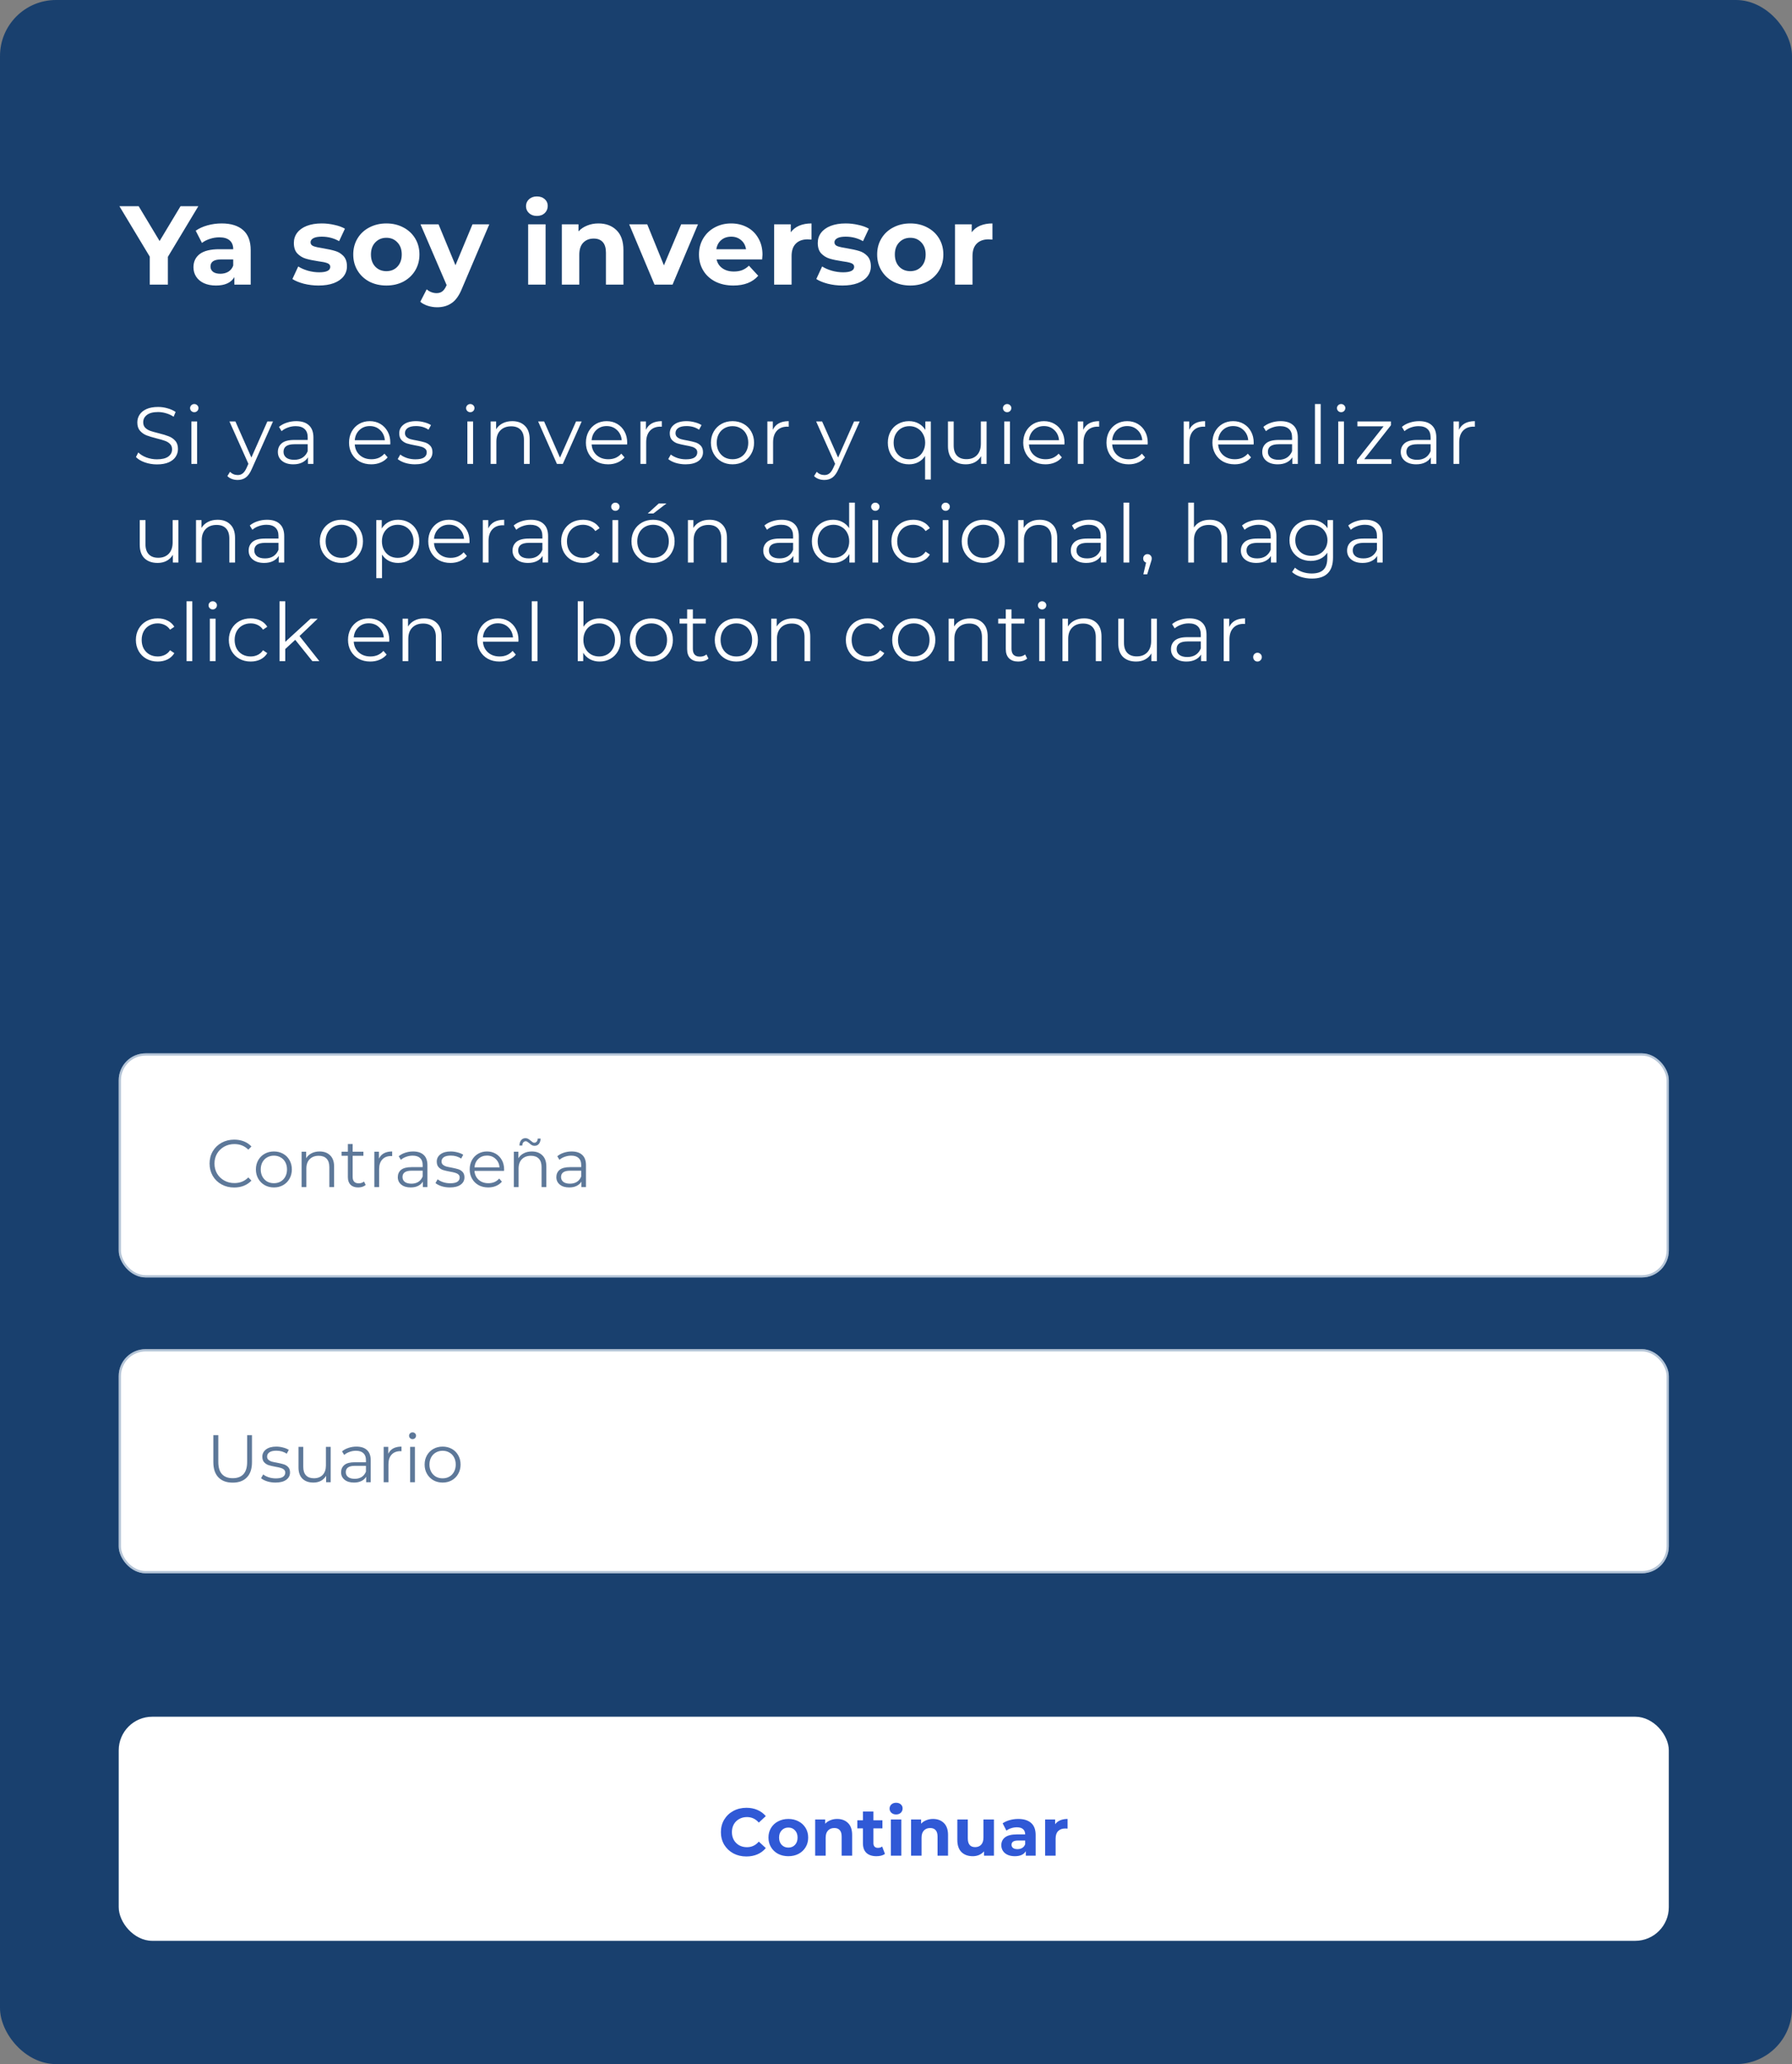 <svg width="800" height="921" viewBox="0 0 800 921" fill="none" xmlns="http://www.w3.org/2000/svg">
<rect x="0" y="0" width="800" height="921" fill="#808080" stroke="none"/>
<rect width="800" height="921" rx="25" fill="#19406E"/>
<path d="M70.052 207.216C68.18 207.216 66.38 206.916 64.652 206.316C62.948 205.716 61.628 204.924 60.692 203.94L61.736 201.888C62.648 202.8 63.86 203.544 65.372 204.12C66.884 204.672 68.444 204.948 70.052 204.948C72.308 204.948 74 204.54 75.128 203.724C76.256 202.884 76.82 201.804 76.82 200.484C76.82 199.476 76.508 198.672 75.884 198.072C75.284 197.472 74.54 197.016 73.652 196.704C72.764 196.368 71.528 196.008 69.944 195.624C68.048 195.144 66.536 194.688 65.408 194.256C64.28 193.8 63.308 193.116 62.492 192.204C61.7 191.292 61.304 190.056 61.304 188.496C61.304 187.224 61.64 186.072 62.312 185.04C62.984 183.984 64.016 183.144 65.408 182.52C66.8 181.896 68.528 181.584 70.592 181.584C72.032 181.584 73.436 181.788 74.804 182.196C76.196 182.58 77.396 183.12 78.404 183.816L77.504 185.94C76.448 185.244 75.32 184.728 74.12 184.392C72.92 184.032 71.744 183.852 70.592 183.852C68.384 183.852 66.716 184.284 65.588 185.148C64.484 185.988 63.932 187.08 63.932 188.424C63.932 189.432 64.232 190.248 64.832 190.872C65.456 191.472 66.224 191.94 67.136 192.276C68.072 192.588 69.32 192.936 70.88 193.32C72.728 193.776 74.216 194.232 75.344 194.688C76.496 195.12 77.468 195.792 78.26 196.704C79.052 197.592 79.448 198.804 79.448 200.34C79.448 201.612 79.1 202.776 78.404 203.832C77.732 204.864 76.688 205.692 75.272 206.316C73.856 206.916 72.116 207.216 70.052 207.216ZM85.432 188.064H87.988V207H85.432V188.064ZM86.728 183.924C86.2 183.924 85.756 183.744 85.396 183.384C85.036 183.024 84.856 182.592 84.856 182.088C84.856 181.608 85.036 181.188 85.396 180.828C85.756 180.468 86.2 180.288 86.728 180.288C87.256 180.288 87.7 180.468 88.06 180.828C88.42 181.164 88.6 181.572 88.6 182.052C88.6 182.58 88.42 183.024 88.06 183.384C87.7 183.744 87.256 183.924 86.728 183.924ZM121.874 188.064L112.406 209.268C111.638 211.044 110.75 212.304 109.742 213.048C108.734 213.792 107.522 214.164 106.106 214.164C105.194 214.164 104.342 214.02 103.55 213.732C102.758 213.444 102.074 213.012 101.498 212.436L102.686 210.528C103.646 211.488 104.798 211.968 106.142 211.968C107.006 211.968 107.738 211.728 108.338 211.248C108.962 210.768 109.538 209.952 110.066 208.8L110.894 206.964L102.434 188.064H105.098L112.226 204.156L119.354 188.064H121.874ZM132.256 187.92C134.728 187.92 136.624 188.544 137.944 189.792C139.264 191.016 139.924 192.84 139.924 195.264V207H137.476V204.048C136.9 205.032 136.048 205.8 134.92 206.352C133.816 206.904 132.496 207.18 130.96 207.18C128.848 207.18 127.168 206.676 125.92 205.668C124.672 204.66 124.048 203.328 124.048 201.672C124.048 200.064 124.624 198.768 125.776 197.784C126.952 196.8 128.812 196.308 131.356 196.308H137.368V195.156C137.368 193.524 136.912 192.288 136 191.448C135.088 190.584 133.756 190.152 132.004 190.152C130.804 190.152 129.652 190.356 128.548 190.764C127.444 191.148 126.496 191.688 125.704 192.384L124.552 190.476C125.512 189.66 126.664 189.036 128.008 188.604C129.352 188.148 130.768 187.92 132.256 187.92ZM131.356 205.164C132.796 205.164 134.032 204.84 135.064 204.192C136.096 203.52 136.864 202.56 137.368 201.312V198.216H131.428C128.188 198.216 126.568 199.344 126.568 201.6C126.568 202.704 126.988 203.58 127.828 204.228C128.668 204.852 129.844 205.164 131.356 205.164ZM174.216 198.324H158.376C158.52 200.292 159.276 201.888 160.644 203.112C162.012 204.312 163.74 204.912 165.828 204.912C167.004 204.912 168.084 204.708 169.068 204.3C170.052 203.868 170.904 203.244 171.624 202.428L173.064 204.084C172.224 205.092 171.168 205.86 169.896 206.388C168.648 206.916 167.268 207.18 165.756 207.18C163.812 207.18 162.084 206.772 160.572 205.956C159.084 205.116 157.92 203.964 157.08 202.5C156.24 201.036 155.82 199.38 155.82 197.532C155.82 195.684 156.216 194.028 157.008 192.564C157.824 191.1 158.928 189.96 160.32 189.144C161.736 188.328 163.32 187.92 165.072 187.92C166.824 187.92 168.396 188.328 169.788 189.144C171.18 189.96 172.272 191.1 173.064 192.564C173.856 194.004 174.252 195.66 174.252 197.532L174.216 198.324ZM165.072 190.116C163.248 190.116 161.712 190.704 160.464 191.88C159.24 193.032 158.544 194.544 158.376 196.416H171.804C171.636 194.544 170.928 193.032 169.68 191.88C168.456 190.704 166.92 190.116 165.072 190.116ZM185.25 207.18C183.714 207.18 182.238 206.964 180.822 206.532C179.43 206.076 178.338 205.512 177.546 204.84L178.698 202.824C179.49 203.448 180.486 203.964 181.686 204.372C182.886 204.756 184.134 204.948 185.43 204.948C187.158 204.948 188.43 204.684 189.246 204.156C190.086 203.604 190.506 202.836 190.506 201.852C190.506 201.156 190.278 200.616 189.822 200.232C189.366 199.824 188.79 199.524 188.094 199.332C187.398 199.116 186.474 198.912 185.322 198.72C183.786 198.432 182.55 198.144 181.614 197.856C180.678 197.544 179.874 197.028 179.202 196.308C178.554 195.588 178.23 194.592 178.23 193.32C178.23 191.736 178.89 190.44 180.21 189.432C181.53 188.424 183.366 187.92 185.718 187.92C186.942 187.92 188.166 188.088 189.39 188.424C190.614 188.736 191.622 189.156 192.414 189.684L191.298 191.736C189.738 190.656 187.878 190.116 185.718 190.116C184.086 190.116 182.85 190.404 182.01 190.98C181.194 191.556 180.786 192.312 180.786 193.248C180.786 193.968 181.014 194.544 181.47 194.976C181.95 195.408 182.538 195.732 183.234 195.948C183.93 196.14 184.89 196.344 186.114 196.56C187.626 196.848 188.838 197.136 189.75 197.424C190.662 197.712 191.442 198.204 192.09 198.9C192.738 199.596 193.062 200.556 193.062 201.78C193.062 203.436 192.366 204.756 190.974 205.74C189.606 206.7 187.698 207.18 185.25 207.18ZM208.649 188.064H211.205V207H208.649V188.064ZM209.945 183.924C209.417 183.924 208.973 183.744 208.613 183.384C208.253 183.024 208.073 182.592 208.073 182.088C208.073 181.608 208.253 181.188 208.613 180.828C208.973 180.468 209.417 180.288 209.945 180.288C210.473 180.288 210.917 180.468 211.277 180.828C211.637 181.164 211.817 181.572 211.817 182.052C211.817 182.58 211.637 183.024 211.277 183.384C210.917 183.744 210.473 183.924 209.945 183.924ZM228.685 187.92C231.061 187.92 232.945 188.616 234.337 190.008C235.753 191.376 236.461 193.38 236.461 196.02V207H233.905V196.272C233.905 194.304 233.413 192.804 232.429 191.772C231.445 190.74 230.041 190.224 228.217 190.224C226.177 190.224 224.557 190.836 223.357 192.06C222.181 193.26 221.593 194.928 221.593 197.064V207H219.037V188.064H221.485V191.556C222.181 190.404 223.141 189.516 224.365 188.892C225.613 188.244 227.053 187.92 228.685 187.92ZM259.681 188.064L251.257 207H248.629L240.241 188.064H242.905L249.997 204.192L257.161 188.064H259.681ZM279.962 198.324H264.122C264.266 200.292 265.022 201.888 266.39 203.112C267.758 204.312 269.486 204.912 271.574 204.912C272.75 204.912 273.83 204.708 274.814 204.3C275.798 203.868 276.65 203.244 277.37 202.428L278.81 204.084C277.97 205.092 276.914 205.86 275.642 206.388C274.394 206.916 273.014 207.18 271.502 207.18C269.558 207.18 267.83 206.772 266.318 205.956C264.83 205.116 263.666 203.964 262.826 202.5C261.986 201.036 261.566 199.38 261.566 197.532C261.566 195.684 261.962 194.028 262.754 192.564C263.57 191.1 264.674 189.96 266.066 189.144C267.482 188.328 269.066 187.92 270.818 187.92C272.57 187.92 274.142 188.328 275.534 189.144C276.926 189.96 278.018 191.1 278.81 192.564C279.602 194.004 279.998 195.66 279.998 197.532L279.962 198.324ZM270.818 190.116C268.994 190.116 267.458 190.704 266.21 191.88C264.986 193.032 264.29 194.544 264.122 196.416H277.55C277.382 194.544 276.674 193.032 275.426 191.88C274.202 190.704 272.666 190.116 270.818 190.116ZM288.368 191.772C288.968 190.5 289.856 189.54 291.032 188.892C292.232 188.244 293.708 187.92 295.46 187.92V190.404L294.848 190.368C292.856 190.368 291.296 190.98 290.168 192.204C289.04 193.428 288.476 195.144 288.476 197.352V207H285.92V188.064H288.368V191.772ZM306.025 207.18C304.489 207.18 303.013 206.964 301.597 206.532C300.205 206.076 299.113 205.512 298.321 204.84L299.473 202.824C300.265 203.448 301.261 203.964 302.461 204.372C303.661 204.756 304.909 204.948 306.205 204.948C307.933 204.948 309.205 204.684 310.021 204.156C310.861 203.604 311.281 202.836 311.281 201.852C311.281 201.156 311.053 200.616 310.597 200.232C310.141 199.824 309.565 199.524 308.869 199.332C308.173 199.116 307.249 198.912 306.097 198.72C304.561 198.432 303.325 198.144 302.389 197.856C301.453 197.544 300.649 197.028 299.977 196.308C299.329 195.588 299.005 194.592 299.005 193.32C299.005 191.736 299.665 190.44 300.985 189.432C302.305 188.424 304.141 187.92 306.493 187.92C307.717 187.92 308.941 188.088 310.165 188.424C311.389 188.736 312.397 189.156 313.189 189.684L312.073 191.736C310.513 190.656 308.653 190.116 306.493 190.116C304.861 190.116 303.625 190.404 302.785 190.98C301.969 191.556 301.561 192.312 301.561 193.248C301.561 193.968 301.789 194.544 302.245 194.976C302.725 195.408 303.313 195.732 304.009 195.948C304.705 196.14 305.665 196.344 306.889 196.56C308.401 196.848 309.613 197.136 310.525 197.424C311.437 197.712 312.217 198.204 312.865 198.9C313.513 199.596 313.837 200.556 313.837 201.78C313.837 203.436 313.141 204.756 311.749 205.74C310.381 206.7 308.473 207.18 306.025 207.18ZM327.022 207.18C325.198 207.18 323.554 206.772 322.09 205.956C320.626 205.116 319.474 203.964 318.634 202.5C317.794 201.036 317.374 199.38 317.374 197.532C317.374 195.684 317.794 194.028 318.634 192.564C319.474 191.1 320.626 189.96 322.09 189.144C323.554 188.328 325.198 187.92 327.022 187.92C328.846 187.92 330.49 188.328 331.954 189.144C333.418 189.96 334.558 191.1 335.374 192.564C336.214 194.028 336.634 195.684 336.634 197.532C336.634 199.38 336.214 201.036 335.374 202.5C334.558 203.964 333.418 205.116 331.954 205.956C330.49 206.772 328.846 207.18 327.022 207.18ZM327.022 204.912C328.366 204.912 329.566 204.612 330.622 204.012C331.702 203.388 332.542 202.512 333.142 201.384C333.742 200.256 334.042 198.972 334.042 197.532C334.042 196.092 333.742 194.808 333.142 193.68C332.542 192.552 331.702 191.688 330.622 191.088C329.566 190.464 328.366 190.152 327.022 190.152C325.678 190.152 324.466 190.464 323.386 191.088C322.33 191.688 321.49 192.552 320.866 193.68C320.266 194.808 319.966 196.092 319.966 197.532C319.966 198.972 320.266 200.256 320.866 201.384C321.49 202.512 322.33 203.388 323.386 204.012C324.466 204.612 325.678 204.912 327.022 204.912ZM345.02 191.772C345.62 190.5 346.508 189.54 347.684 188.892C348.884 188.244 350.36 187.92 352.112 187.92V190.404L351.5 190.368C349.508 190.368 347.948 190.98 346.82 192.204C345.692 193.428 345.128 195.144 345.128 197.352V207H342.572V188.064H345.02V191.772ZM383.795 188.064L374.327 209.268C373.559 211.044 372.671 212.304 371.663 213.048C370.655 213.792 369.443 214.164 368.027 214.164C367.115 214.164 366.263 214.02 365.471 213.732C364.679 213.444 363.995 213.012 363.419 212.436L364.607 210.528C365.567 211.488 366.719 211.968 368.063 211.968C368.927 211.968 369.659 211.728 370.259 211.248C370.883 210.768 371.459 209.952 371.987 208.8L372.815 206.964L364.355 188.064H367.019L374.147 204.156L381.275 188.064H383.795ZM415.537 188.064V213.984H412.981V203.436C412.189 204.66 411.169 205.596 409.921 206.244C408.697 206.868 407.317 207.18 405.781 207.18C403.981 207.18 402.361 206.784 400.921 205.992C399.505 205.176 398.389 204.036 397.573 202.572C396.757 201.108 396.349 199.428 396.349 197.532C396.349 195.66 396.757 193.992 397.573 192.528C398.389 191.064 399.517 189.936 400.957 189.144C402.397 188.328 404.005 187.92 405.781 187.92C407.365 187.92 408.781 188.256 410.029 188.928C411.301 189.6 412.321 190.56 413.089 191.808V188.064H415.537ZM405.997 204.912C407.317 204.912 408.505 204.612 409.561 204.012C410.641 203.388 411.481 202.512 412.081 201.384C412.705 200.256 413.017 198.972 413.017 197.532C413.017 196.092 412.705 194.82 412.081 193.716C411.481 192.588 410.641 191.712 409.561 191.088C408.505 190.464 407.317 190.152 405.997 190.152C404.653 190.152 403.441 190.464 402.361 191.088C401.305 191.712 400.465 192.588 399.841 193.716C399.241 194.82 398.941 196.092 398.941 197.532C398.941 198.972 399.241 200.256 399.841 201.384C400.465 202.512 401.305 203.388 402.361 204.012C403.441 204.612 404.653 204.912 405.997 204.912ZM440.439 188.064V207H437.991V203.544C437.319 204.696 436.395 205.596 435.219 206.244C434.043 206.868 432.699 207.18 431.187 207.18C428.715 207.18 426.759 206.496 425.319 205.128C423.903 203.736 423.195 201.708 423.195 199.044V188.064H425.751V198.792C425.751 200.784 426.243 202.296 427.227 203.328C428.211 204.36 429.615 204.876 431.439 204.876C433.431 204.876 435.003 204.276 436.155 203.076C437.307 201.852 437.883 200.16 437.883 198V188.064H440.439ZM448.318 188.064H450.874V207H448.318V188.064ZM449.614 183.924C449.086 183.924 448.642 183.744 448.282 183.384C447.922 183.024 447.742 182.592 447.742 182.088C447.742 181.608 447.922 181.188 448.282 180.828C448.642 180.468 449.086 180.288 449.614 180.288C450.142 180.288 450.586 180.468 450.946 180.828C451.306 181.164 451.486 181.572 451.486 182.052C451.486 182.58 451.306 183.024 450.946 183.384C450.586 183.744 450.142 183.924 449.614 183.924ZM475.194 198.324H459.354C459.498 200.292 460.254 201.888 461.622 203.112C462.99 204.312 464.718 204.912 466.806 204.912C467.982 204.912 469.062 204.708 470.046 204.3C471.03 203.868 471.882 203.244 472.602 202.428L474.042 204.084C473.202 205.092 472.146 205.86 470.874 206.388C469.626 206.916 468.246 207.18 466.734 207.18C464.79 207.18 463.062 206.772 461.55 205.956C460.062 205.116 458.898 203.964 458.058 202.5C457.218 201.036 456.798 199.38 456.798 197.532C456.798 195.684 457.194 194.028 457.986 192.564C458.802 191.1 459.906 189.96 461.298 189.144C462.714 188.328 464.298 187.92 466.05 187.92C467.802 187.92 469.374 188.328 470.766 189.144C472.158 189.96 473.25 191.1 474.042 192.564C474.834 194.004 475.23 195.66 475.23 197.532L475.194 198.324ZM466.05 190.116C464.226 190.116 462.69 190.704 461.442 191.88C460.218 193.032 459.522 194.544 459.354 196.416H472.782C472.614 194.544 471.906 193.032 470.658 191.88C469.434 190.704 467.898 190.116 466.05 190.116ZM483.601 191.772C484.201 190.5 485.089 189.54 486.265 188.892C487.465 188.244 488.941 187.92 490.693 187.92V190.404L490.081 190.368C488.089 190.368 486.529 190.98 485.401 192.204C484.273 193.428 483.709 195.144 483.709 197.352V207H481.153V188.064H483.601V191.772ZM512.353 198.324H496.513C496.657 200.292 497.413 201.888 498.781 203.112C500.149 204.312 501.877 204.912 503.965 204.912C505.141 204.912 506.221 204.708 507.205 204.3C508.189 203.868 509.041 203.244 509.761 202.428L511.201 204.084C510.361 205.092 509.305 205.86 508.033 206.388C506.785 206.916 505.405 207.18 503.893 207.18C501.949 207.18 500.221 206.772 498.709 205.956C497.221 205.116 496.057 203.964 495.217 202.5C494.377 201.036 493.957 199.38 493.957 197.532C493.957 195.684 494.353 194.028 495.145 192.564C495.961 191.1 497.065 189.96 498.457 189.144C499.873 188.328 501.457 187.92 503.209 187.92C504.961 187.92 506.533 188.328 507.925 189.144C509.317 189.96 510.409 191.1 511.201 192.564C511.993 194.004 512.389 195.66 512.389 197.532L512.353 198.324ZM503.209 190.116C501.385 190.116 499.849 190.704 498.601 191.88C497.377 193.032 496.681 194.544 496.513 196.416H509.941C509.773 194.544 509.065 193.032 507.817 191.88C506.593 190.704 505.057 190.116 503.209 190.116ZM530.901 191.772C531.501 190.5 532.389 189.54 533.565 188.892C534.765 188.244 536.241 187.92 537.993 187.92V190.404L537.381 190.368C535.389 190.368 533.829 190.98 532.701 192.204C531.573 193.428 531.009 195.144 531.009 197.352V207H528.453V188.064H530.901V191.772ZM559.653 198.324H543.813C543.957 200.292 544.713 201.888 546.081 203.112C547.449 204.312 549.177 204.912 551.265 204.912C552.441 204.912 553.521 204.708 554.505 204.3C555.489 203.868 556.341 203.244 557.061 202.428L558.501 204.084C557.661 205.092 556.605 205.86 555.333 206.388C554.085 206.916 552.705 207.18 551.193 207.18C549.249 207.18 547.521 206.772 546.009 205.956C544.521 205.116 543.357 203.964 542.517 202.5C541.677 201.036 541.257 199.38 541.257 197.532C541.257 195.684 541.653 194.028 542.445 192.564C543.261 191.1 544.365 189.96 545.757 189.144C547.173 188.328 548.757 187.92 550.509 187.92C552.261 187.92 553.833 188.328 555.225 189.144C556.617 189.96 557.709 191.1 558.501 192.564C559.293 194.004 559.689 195.66 559.689 197.532L559.653 198.324ZM550.509 190.116C548.685 190.116 547.149 190.704 545.901 191.88C544.677 193.032 543.981 194.544 543.813 196.416H557.241C557.073 194.544 556.365 193.032 555.117 191.88C553.893 190.704 552.357 190.116 550.509 190.116ZM571.709 187.92C574.181 187.92 576.077 188.544 577.397 189.792C578.717 191.016 579.377 192.84 579.377 195.264V207H576.929V204.048C576.353 205.032 575.501 205.8 574.373 206.352C573.269 206.904 571.949 207.18 570.413 207.18C568.301 207.18 566.621 206.676 565.373 205.668C564.125 204.66 563.501 203.328 563.501 201.672C563.501 200.064 564.077 198.768 565.229 197.784C566.405 196.8 568.265 196.308 570.809 196.308H576.821V195.156C576.821 193.524 576.365 192.288 575.453 191.448C574.541 190.584 573.209 190.152 571.457 190.152C570.257 190.152 569.105 190.356 568.001 190.764C566.897 191.148 565.949 191.688 565.157 192.384L564.005 190.476C564.965 189.66 566.117 189.036 567.461 188.604C568.805 188.148 570.221 187.92 571.709 187.92ZM570.809 205.164C572.249 205.164 573.485 204.84 574.517 204.192C575.549 203.52 576.317 202.56 576.821 201.312V198.216H570.881C567.641 198.216 566.021 199.344 566.021 201.6C566.021 202.704 566.441 203.58 567.281 204.228C568.121 204.852 569.297 205.164 570.809 205.164ZM587.039 180.288H589.595V207H587.039V180.288ZM597.427 188.064H599.983V207H597.427V188.064ZM598.723 183.924C598.195 183.924 597.751 183.744 597.391 183.384C597.031 183.024 596.851 182.592 596.851 182.088C596.851 181.608 597.031 181.188 597.391 180.828C597.751 180.468 598.195 180.288 598.723 180.288C599.251 180.288 599.695 180.468 600.055 180.828C600.415 181.164 600.595 181.572 600.595 182.052C600.595 182.58 600.415 183.024 600.055 183.384C599.695 183.744 599.251 183.924 598.723 183.924ZM621.171 204.876V207H605.763V205.308L617.679 190.224H605.979V188.064H620.955V189.756L609.039 204.876H621.171ZM633.546 187.92C636.018 187.92 637.914 188.544 639.234 189.792C640.554 191.016 641.214 192.84 641.214 195.264V207H638.766V204.048C638.19 205.032 637.338 205.8 636.21 206.352C635.106 206.904 633.786 207.18 632.25 207.18C630.138 207.18 628.458 206.676 627.21 205.668C625.962 204.66 625.338 203.328 625.338 201.672C625.338 200.064 625.914 198.768 627.066 197.784C628.242 196.8 630.102 196.308 632.646 196.308H638.658V195.156C638.658 193.524 638.202 192.288 637.29 191.448C636.378 190.584 635.046 190.152 633.294 190.152C632.094 190.152 630.942 190.356 629.838 190.764C628.734 191.148 627.786 191.688 626.994 192.384L625.842 190.476C626.802 189.66 627.954 189.036 629.298 188.604C630.642 188.148 632.058 187.92 633.546 187.92ZM632.646 205.164C634.086 205.164 635.322 204.84 636.354 204.192C637.386 203.52 638.154 202.56 638.658 201.312V198.216H632.718C629.478 198.216 627.858 199.344 627.858 201.6C627.858 202.704 628.278 203.58 629.118 204.228C629.958 204.852 631.134 205.164 632.646 205.164ZM651.324 191.772C651.924 190.5 652.812 189.54 653.988 188.892C655.188 188.244 656.664 187.92 658.416 187.92V190.404L657.804 190.368C655.812 190.368 654.252 190.98 653.124 192.204C651.996 193.428 651.432 195.144 651.432 197.352V207H648.876V188.064H651.324V191.772ZM79.628 232.064V251H77.18V247.544C76.508 248.696 75.584 249.596 74.408 250.244C73.232 250.868 71.888 251.18 70.376 251.18C67.904 251.18 65.948 250.496 64.508 249.128C63.092 247.736 62.384 245.708 62.384 243.044V232.064H64.94V242.792C64.94 244.784 65.432 246.296 66.416 247.328C67.4 248.36 68.804 248.876 70.628 248.876C72.62 248.876 74.192 248.276 75.344 247.076C76.496 245.852 77.072 244.16 77.072 242V232.064H79.628ZM97.155 231.92C99.531 231.92 101.415 232.616 102.807 234.008C104.223 235.376 104.931 237.38 104.931 240.02V251H102.375V240.272C102.375 238.304 101.883 236.804 100.899 235.772C99.915 234.74 98.511 234.224 96.687 234.224C94.647 234.224 93.027 234.836 91.827 236.06C90.651 237.26 90.063 238.928 90.063 241.064V251H87.507V232.064H89.955V235.556C90.651 234.404 91.611 233.516 92.835 232.892C94.083 232.244 95.523 231.92 97.155 231.92ZM119.214 231.92C121.686 231.92 123.582 232.544 124.902 233.792C126.222 235.016 126.882 236.84 126.882 239.264V251H124.434V248.048C123.858 249.032 123.006 249.8 121.878 250.352C120.774 250.904 119.454 251.18 117.918 251.18C115.806 251.18 114.126 250.676 112.878 249.668C111.63 248.66 111.006 247.328 111.006 245.672C111.006 244.064 111.582 242.768 112.734 241.784C113.91 240.8 115.77 240.308 118.314 240.308H124.326V239.156C124.326 237.524 123.87 236.288 122.958 235.448C122.046 234.584 120.714 234.152 118.962 234.152C117.762 234.152 116.61 234.356 115.506 234.764C114.402 235.148 113.454 235.688 112.662 236.384L111.51 234.476C112.47 233.66 113.622 233.036 114.966 232.604C116.31 232.148 117.726 231.92 119.214 231.92ZM118.314 249.164C119.754 249.164 120.99 248.84 122.022 248.192C123.054 247.52 123.822 246.56 124.326 245.312V242.216H118.386C115.146 242.216 113.526 243.344 113.526 245.6C113.526 246.704 113.946 247.58 114.786 248.228C115.626 248.852 116.802 249.164 118.314 249.164ZM152.426 251.18C150.602 251.18 148.958 250.772 147.494 249.956C146.03 249.116 144.878 247.964 144.038 246.5C143.198 245.036 142.778 243.38 142.778 241.532C142.778 239.684 143.198 238.028 144.038 236.564C144.878 235.1 146.03 233.96 147.494 233.144C148.958 232.328 150.602 231.92 152.426 231.92C154.25 231.92 155.894 232.328 157.358 233.144C158.822 233.96 159.962 235.1 160.778 236.564C161.618 238.028 162.038 239.684 162.038 241.532C162.038 243.38 161.618 245.036 160.778 246.5C159.962 247.964 158.822 249.116 157.358 249.956C155.894 250.772 154.25 251.18 152.426 251.18ZM152.426 248.912C153.77 248.912 154.97 248.612 156.026 248.012C157.106 247.388 157.946 246.512 158.546 245.384C159.146 244.256 159.446 242.972 159.446 241.532C159.446 240.092 159.146 238.808 158.546 237.68C157.946 236.552 157.106 235.688 156.026 235.088C154.97 234.464 153.77 234.152 152.426 234.152C151.082 234.152 149.87 234.464 148.79 235.088C147.734 235.688 146.894 236.552 146.27 237.68C145.67 238.808 145.37 240.092 145.37 241.532C145.37 242.972 145.67 244.256 146.27 245.384C146.894 246.512 147.734 247.388 148.79 248.012C149.87 248.612 151.082 248.912 152.426 248.912ZM177.732 231.92C179.508 231.92 181.116 232.328 182.556 233.144C183.996 233.936 185.124 235.064 185.941 236.528C186.756 237.992 187.164 239.66 187.164 241.532C187.164 243.428 186.756 245.108 185.941 246.572C185.124 248.036 183.996 249.176 182.556 249.992C181.14 250.784 179.532 251.18 177.732 251.18C176.196 251.18 174.804 250.868 173.556 250.244C172.332 249.596 171.324 248.66 170.532 247.436V257.984H167.976V232.064H170.424V235.808C171.192 234.56 172.2 233.6 173.448 232.928C174.72 232.256 176.148 231.92 177.732 231.92ZM177.552 248.912C178.872 248.912 180.072 248.612 181.152 248.012C182.233 247.388 183.072 246.512 183.672 245.384C184.296 244.256 184.609 242.972 184.609 241.532C184.609 240.092 184.296 238.82 183.672 237.716C183.072 236.588 182.233 235.712 181.152 235.088C180.072 234.464 178.872 234.152 177.552 234.152C176.208 234.152 174.996 234.464 173.916 235.088C172.86 235.712 172.02 236.588 171.396 237.716C170.796 238.82 170.496 240.092 170.496 241.532C170.496 242.972 170.796 244.256 171.396 245.384C172.02 246.512 172.86 247.388 173.916 248.012C174.996 248.612 176.208 248.912 177.552 248.912ZM209.583 242.324H193.743C193.887 244.292 194.643 245.888 196.011 247.112C197.379 248.312 199.107 248.912 201.195 248.912C202.371 248.912 203.451 248.708 204.435 248.3C205.419 247.868 206.271 247.244 206.991 246.428L208.431 248.084C207.591 249.092 206.535 249.86 205.263 250.388C204.015 250.916 202.635 251.18 201.123 251.18C199.179 251.18 197.451 250.772 195.939 249.956C194.451 249.116 193.287 247.964 192.447 246.5C191.607 245.036 191.187 243.38 191.187 241.532C191.187 239.684 191.583 238.028 192.375 236.564C193.191 235.1 194.295 233.96 195.687 233.144C197.103 232.328 198.687 231.92 200.439 231.92C202.191 231.92 203.763 232.328 205.155 233.144C206.547 233.96 207.639 235.1 208.431 236.564C209.223 238.004 209.619 239.66 209.619 241.532L209.583 242.324ZM200.439 234.116C198.615 234.116 197.079 234.704 195.831 235.88C194.607 237.032 193.911 238.544 193.743 240.416H207.171C207.003 238.544 206.295 237.032 205.047 235.88C203.823 234.704 202.287 234.116 200.439 234.116ZM217.989 235.772C218.589 234.5 219.477 233.54 220.653 232.892C221.853 232.244 223.329 231.92 225.081 231.92V234.404L224.469 234.368C222.477 234.368 220.917 234.98 219.789 236.204C218.661 237.428 218.097 239.144 218.097 241.352V251H215.541V232.064H217.989V235.772ZM237.018 231.92C239.49 231.92 241.386 232.544 242.706 233.792C244.026 235.016 244.686 236.84 244.686 239.264V251H242.238V248.048C241.662 249.032 240.81 249.8 239.682 250.352C238.578 250.904 237.258 251.18 235.722 251.18C233.61 251.18 231.93 250.676 230.682 249.668C229.434 248.66 228.81 247.328 228.81 245.672C228.81 244.064 229.386 242.768 230.538 241.784C231.714 240.8 233.574 240.308 236.118 240.308H242.13V239.156C242.13 237.524 241.674 236.288 240.762 235.448C239.85 234.584 238.518 234.152 236.766 234.152C235.566 234.152 234.414 234.356 233.31 234.764C232.206 235.148 231.258 235.688 230.466 236.384L229.314 234.476C230.274 233.66 231.426 233.036 232.77 232.604C234.114 232.148 235.53 231.92 237.018 231.92ZM236.118 249.164C237.558 249.164 238.794 248.84 239.826 248.192C240.858 247.52 241.626 246.56 242.13 245.312V242.216H236.19C232.95 242.216 231.33 243.344 231.33 245.6C231.33 246.704 231.75 247.58 232.59 248.228C233.43 248.852 234.606 249.164 236.118 249.164ZM260.267 251.18C258.395 251.18 256.715 250.772 255.227 249.956C253.763 249.14 252.611 248 251.771 246.536C250.931 245.048 250.511 243.38 250.511 241.532C250.511 239.684 250.931 238.028 251.771 236.564C252.611 235.1 253.763 233.96 255.227 233.144C256.715 232.328 258.395 231.92 260.267 231.92C261.899 231.92 263.351 232.244 264.623 232.892C265.919 233.516 266.939 234.44 267.683 235.664L265.775 236.96C265.151 236.024 264.359 235.328 263.399 234.872C262.439 234.392 261.395 234.152 260.267 234.152C258.899 234.152 257.663 234.464 256.559 235.088C255.479 235.688 254.627 236.552 254.003 237.68C253.403 238.808 253.103 240.092 253.103 241.532C253.103 242.996 253.403 244.292 254.003 245.42C254.627 246.524 255.479 247.388 256.559 248.012C257.663 248.612 258.899 248.912 260.267 248.912C261.395 248.912 262.439 248.684 263.399 248.228C264.359 247.772 265.151 247.076 265.775 246.14L267.683 247.436C266.939 248.66 265.919 249.596 264.623 250.244C263.327 250.868 261.875 251.18 260.267 251.18ZM273.424 232.064H275.98V251H273.424V232.064ZM274.72 227.924C274.192 227.924 273.748 227.744 273.388 227.384C273.028 227.024 272.848 226.592 272.848 226.088C272.848 225.608 273.028 225.188 273.388 224.828C273.748 224.468 274.192 224.288 274.72 224.288C275.248 224.288 275.692 224.468 276.052 224.828C276.412 225.164 276.592 225.572 276.592 226.052C276.592 226.58 276.412 227.024 276.052 227.384C275.692 227.744 275.248 227.924 274.72 227.924ZM291.552 251.18C289.728 251.18 288.084 250.772 286.62 249.956C285.156 249.116 284.004 247.964 283.164 246.5C282.324 245.036 281.904 243.38 281.904 241.532C281.904 239.684 282.324 238.028 283.164 236.564C284.004 235.1 285.156 233.96 286.62 233.144C288.084 232.328 289.728 231.92 291.552 231.92C293.376 231.92 295.02 232.328 296.484 233.144C297.948 233.96 299.088 235.1 299.904 236.564C300.744 238.028 301.164 239.684 301.164 241.532C301.164 243.38 300.744 245.036 299.904 246.5C299.088 247.964 297.948 249.116 296.484 249.956C295.02 250.772 293.376 251.18 291.552 251.18ZM291.552 248.912C292.896 248.912 294.096 248.612 295.152 248.012C296.232 247.388 297.072 246.512 297.672 245.384C298.272 244.256 298.572 242.972 298.572 241.532C298.572 240.092 298.272 238.808 297.672 237.68C297.072 236.552 296.232 235.688 295.152 235.088C294.096 234.464 292.896 234.152 291.552 234.152C290.208 234.152 288.996 234.464 287.916 235.088C286.86 235.688 286.02 236.552 285.396 237.68C284.796 238.808 284.496 240.092 284.496 241.532C284.496 242.972 284.796 244.256 285.396 245.384C286.02 246.512 286.86 247.388 287.916 248.012C288.996 248.612 290.208 248.912 291.552 248.912ZM294.108 224.648H297.528L291.696 229.112H289.176L294.108 224.648ZM316.75 231.92C319.126 231.92 321.01 232.616 322.402 234.008C323.818 235.376 324.526 237.38 324.526 240.02V251H321.97V240.272C321.97 238.304 321.478 236.804 320.494 235.772C319.51 234.74 318.106 234.224 316.282 234.224C314.242 234.224 312.622 234.836 311.422 236.06C310.246 237.26 309.658 238.928 309.658 241.064V251H307.102V232.064H309.55V235.556C310.246 234.404 311.206 233.516 312.43 232.892C313.678 232.244 315.118 231.92 316.75 231.92ZM348.952 231.92C351.424 231.92 353.32 232.544 354.64 233.792C355.96 235.016 356.62 236.84 356.62 239.264V251H354.172V248.048C353.596 249.032 352.744 249.8 351.616 250.352C350.512 250.904 349.192 251.18 347.656 251.18C345.544 251.18 343.864 250.676 342.616 249.668C341.368 248.66 340.744 247.328 340.744 245.672C340.744 244.064 341.32 242.768 342.472 241.784C343.648 240.8 345.508 240.308 348.052 240.308H354.064V239.156C354.064 237.524 353.608 236.288 352.696 235.448C351.784 234.584 350.452 234.152 348.7 234.152C347.5 234.152 346.348 234.356 345.244 234.764C344.14 235.148 343.192 235.688 342.4 236.384L341.248 234.476C342.208 233.66 343.36 233.036 344.704 232.604C346.048 232.148 347.464 231.92 348.952 231.92ZM348.052 249.164C349.492 249.164 350.728 248.84 351.76 248.192C352.792 247.52 353.56 246.56 354.064 245.312V242.216H348.124C344.884 242.216 343.264 243.344 343.264 245.6C343.264 246.704 343.684 247.58 344.524 248.228C345.364 248.852 346.54 249.164 348.052 249.164ZM381.632 224.288V251H379.184V247.256C378.416 248.528 377.396 249.5 376.124 250.172C374.876 250.844 373.46 251.18 371.876 251.18C370.1 251.18 368.492 250.772 367.052 249.956C365.612 249.14 364.484 248 363.668 246.536C362.852 245.072 362.444 243.404 362.444 241.532C362.444 239.66 362.852 237.992 363.668 236.528C364.484 235.064 365.612 233.936 367.052 233.144C368.492 232.328 370.1 231.92 371.876 231.92C373.412 231.92 374.792 232.244 376.016 232.892C377.264 233.516 378.284 234.44 379.076 235.664V224.288H381.632ZM372.092 248.912C373.412 248.912 374.6 248.612 375.656 248.012C376.736 247.388 377.576 246.512 378.176 245.384C378.8 244.256 379.112 242.972 379.112 241.532C379.112 240.092 378.8 238.808 378.176 237.68C377.576 236.552 376.736 235.688 375.656 235.088C374.6 234.464 373.412 234.152 372.092 234.152C370.748 234.152 369.536 234.464 368.456 235.088C367.4 235.688 366.56 236.552 365.936 237.68C365.336 238.808 365.036 240.092 365.036 241.532C365.036 242.972 365.336 244.256 365.936 245.384C366.56 246.512 367.4 247.388 368.456 248.012C369.536 248.612 370.748 248.912 372.092 248.912ZM389.471 232.064H392.027V251H389.471V232.064ZM390.767 227.924C390.239 227.924 389.795 227.744 389.435 227.384C389.075 227.024 388.895 226.592 388.895 226.088C388.895 225.608 389.075 225.188 389.435 224.828C389.795 224.468 390.239 224.288 390.767 224.288C391.295 224.288 391.739 224.468 392.099 224.828C392.459 225.164 392.639 225.572 392.639 226.052C392.639 226.58 392.459 227.024 392.099 227.384C391.739 227.744 391.295 227.924 390.767 227.924ZM407.707 251.18C405.835 251.18 404.155 250.772 402.667 249.956C401.203 249.14 400.051 248 399.211 246.536C398.371 245.048 397.951 243.38 397.951 241.532C397.951 239.684 398.371 238.028 399.211 236.564C400.051 235.1 401.203 233.96 402.667 233.144C404.155 232.328 405.835 231.92 407.707 231.92C409.339 231.92 410.791 232.244 412.063 232.892C413.359 233.516 414.379 234.44 415.123 235.664L413.215 236.96C412.591 236.024 411.799 235.328 410.839 234.872C409.879 234.392 408.835 234.152 407.707 234.152C406.339 234.152 405.103 234.464 403.999 235.088C402.919 235.688 402.067 236.552 401.443 237.68C400.843 238.808 400.543 240.092 400.543 241.532C400.543 242.996 400.843 244.292 401.443 245.42C402.067 246.524 402.919 247.388 403.999 248.012C405.103 248.612 406.339 248.912 407.707 248.912C408.835 248.912 409.879 248.684 410.839 248.228C411.799 247.772 412.591 247.076 413.215 246.14L415.123 247.436C414.379 248.66 413.359 249.596 412.063 250.244C410.767 250.868 409.315 251.18 407.707 251.18ZM420.864 232.064H423.42V251H420.864V232.064ZM422.16 227.924C421.632 227.924 421.188 227.744 420.828 227.384C420.468 227.024 420.288 226.592 420.288 226.088C420.288 225.608 420.468 225.188 420.828 224.828C421.188 224.468 421.632 224.288 422.16 224.288C422.688 224.288 423.132 224.468 423.492 224.828C423.852 225.164 424.032 225.572 424.032 226.052C424.032 226.58 423.852 227.024 423.492 227.384C423.132 227.744 422.688 227.924 422.16 227.924ZM438.992 251.18C437.168 251.18 435.524 250.772 434.06 249.956C432.596 249.116 431.444 247.964 430.604 246.5C429.764 245.036 429.344 243.38 429.344 241.532C429.344 239.684 429.764 238.028 430.604 236.564C431.444 235.1 432.596 233.96 434.06 233.144C435.524 232.328 437.168 231.92 438.992 231.92C440.816 231.92 442.46 232.328 443.924 233.144C445.388 233.96 446.528 235.1 447.344 236.564C448.184 238.028 448.604 239.684 448.604 241.532C448.604 243.38 448.184 245.036 447.344 246.5C446.528 247.964 445.388 249.116 443.924 249.956C442.46 250.772 440.816 251.18 438.992 251.18ZM438.992 248.912C440.336 248.912 441.536 248.612 442.592 248.012C443.672 247.388 444.512 246.512 445.112 245.384C445.712 244.256 446.012 242.972 446.012 241.532C446.012 240.092 445.712 238.808 445.112 237.68C444.512 236.552 443.672 235.688 442.592 235.088C441.536 234.464 440.336 234.152 438.992 234.152C437.648 234.152 436.436 234.464 435.356 235.088C434.3 235.688 433.46 236.552 432.836 237.68C432.236 238.808 431.936 240.092 431.936 241.532C431.936 242.972 432.236 244.256 432.836 245.384C433.46 246.512 434.3 247.388 435.356 248.012C436.436 248.612 437.648 248.912 438.992 248.912ZM464.19 231.92C466.566 231.92 468.45 232.616 469.842 234.008C471.258 235.376 471.966 237.38 471.966 240.02V251H469.41V240.272C469.41 238.304 468.918 236.804 467.934 235.772C466.95 234.74 465.546 234.224 463.722 234.224C461.682 234.224 460.062 234.836 458.862 236.06C457.686 237.26 457.098 238.928 457.098 241.064V251H454.542V232.064H456.99V235.556C457.686 234.404 458.646 233.516 459.87 232.892C461.118 232.244 462.558 231.92 464.19 231.92ZM486.249 231.92C488.721 231.92 490.617 232.544 491.937 233.792C493.257 235.016 493.917 236.84 493.917 239.264V251H491.469V248.048C490.893 249.032 490.041 249.8 488.913 250.352C487.809 250.904 486.489 251.18 484.953 251.18C482.841 251.18 481.161 250.676 479.913 249.668C478.665 248.66 478.041 247.328 478.041 245.672C478.041 244.064 478.617 242.768 479.769 241.784C480.945 240.8 482.805 240.308 485.349 240.308H491.361V239.156C491.361 237.524 490.905 236.288 489.993 235.448C489.081 234.584 487.749 234.152 485.997 234.152C484.797 234.152 483.645 234.356 482.541 234.764C481.437 235.148 480.489 235.688 479.697 236.384L478.545 234.476C479.505 233.66 480.657 233.036 482.001 232.604C483.345 232.148 484.761 231.92 486.249 231.92ZM485.349 249.164C486.789 249.164 488.025 248.84 489.057 248.192C490.089 247.52 490.857 246.56 491.361 245.312V242.216H485.421C482.181 242.216 480.561 243.344 480.561 245.6C480.561 246.704 480.981 247.58 481.821 248.228C482.661 248.852 483.837 249.164 485.349 249.164ZM501.58 224.288H504.136V251H501.58V224.288ZM512.256 247.256C512.808 247.256 513.264 247.448 513.624 247.832C513.984 248.192 514.164 248.648 514.164 249.2C514.164 249.488 514.116 249.8 514.02 250.136C513.948 250.472 513.828 250.856 513.66 251.288L512.148 256.256H510.42L511.644 251.036C511.26 250.916 510.948 250.7 510.708 250.388C510.468 250.052 510.348 249.656 510.348 249.2C510.348 248.648 510.528 248.192 510.888 247.832C511.248 247.448 511.704 247.256 512.256 247.256ZM540.107 231.92C542.483 231.92 544.367 232.616 545.759 234.008C547.175 235.376 547.883 237.38 547.883 240.02V251H545.327V240.272C545.327 238.304 544.835 236.804 543.851 235.772C542.867 234.74 541.463 234.224 539.639 234.224C537.599 234.224 535.979 234.836 534.779 236.06C533.603 237.26 533.015 238.928 533.015 241.064V251H530.459V224.288H533.015V235.376C533.711 234.272 534.671 233.42 535.895 232.82C537.119 232.22 538.523 231.92 540.107 231.92ZM562.166 231.92C564.638 231.92 566.534 232.544 567.854 233.792C569.174 235.016 569.834 236.84 569.834 239.264V251H567.386V248.048C566.81 249.032 565.958 249.8 564.83 250.352C563.726 250.904 562.406 251.18 560.87 251.18C558.758 251.18 557.078 250.676 555.83 249.668C554.582 248.66 553.958 247.328 553.958 245.672C553.958 244.064 554.534 242.768 555.686 241.784C556.862 240.8 558.722 240.308 561.266 240.308H567.278V239.156C567.278 237.524 566.822 236.288 565.91 235.448C564.998 234.584 563.666 234.152 561.914 234.152C560.714 234.152 559.562 234.356 558.458 234.764C557.354 235.148 556.406 235.688 555.614 236.384L554.462 234.476C555.422 233.66 556.574 233.036 557.918 232.604C559.262 232.148 560.678 231.92 562.166 231.92ZM561.266 249.164C562.706 249.164 563.942 248.84 564.974 248.192C566.006 247.52 566.774 246.56 567.278 245.312V242.216H561.338C558.098 242.216 556.478 243.344 556.478 245.6C556.478 246.704 556.898 247.58 557.738 248.228C558.578 248.852 559.754 249.164 561.266 249.164ZM595.099 232.064V248.696C595.099 251.912 594.307 254.288 592.723 255.824C591.163 257.384 588.799 258.164 585.631 258.164C583.879 258.164 582.211 257.9 580.627 257.372C579.067 256.868 577.795 256.16 576.811 255.248L578.107 253.304C579.019 254.12 580.123 254.756 581.419 255.212C582.739 255.668 584.119 255.896 585.559 255.896C587.959 255.896 589.723 255.332 590.851 254.204C591.979 253.1 592.543 251.372 592.543 249.02V246.608C591.751 247.808 590.707 248.72 589.411 249.344C588.139 249.968 586.723 250.28 585.163 250.28C583.387 250.28 581.767 249.896 580.303 249.128C578.863 248.336 577.723 247.244 576.883 245.852C576.067 244.436 575.659 242.84 575.659 241.064C575.659 239.288 576.067 237.704 576.883 236.312C577.723 234.92 578.863 233.84 580.303 233.072C581.743 232.304 583.363 231.92 585.163 231.92C586.771 231.92 588.223 232.244 589.519 232.892C590.815 233.54 591.859 234.476 592.651 235.7V232.064H595.099ZM585.415 248.012C586.783 248.012 588.019 247.724 589.123 247.148C590.227 246.548 591.079 245.72 591.679 244.664C592.303 243.608 592.615 242.408 592.615 241.064C592.615 239.72 592.303 238.532 591.679 237.5C591.079 236.444 590.227 235.628 589.123 235.052C588.043 234.452 586.807 234.152 585.415 234.152C584.047 234.152 582.811 234.44 581.707 235.016C580.627 235.592 579.775 236.408 579.151 237.464C578.551 238.52 578.251 239.72 578.251 241.064C578.251 242.408 578.551 243.608 579.151 244.664C579.775 245.72 580.627 246.548 581.707 247.148C582.811 247.724 584.047 248.012 585.415 248.012ZM609.59 231.92C612.062 231.92 613.958 232.544 615.278 233.792C616.598 235.016 617.258 236.84 617.258 239.264V251H614.81V248.048C614.234 249.032 613.382 249.8 612.254 250.352C611.15 250.904 609.83 251.18 608.294 251.18C606.182 251.18 604.502 250.676 603.254 249.668C602.006 248.66 601.382 247.328 601.382 245.672C601.382 244.064 601.958 242.768 603.11 241.784C604.286 240.8 606.146 240.308 608.69 240.308H614.702V239.156C614.702 237.524 614.246 236.288 613.334 235.448C612.422 234.584 611.09 234.152 609.338 234.152C608.138 234.152 606.986 234.356 605.882 234.764C604.778 235.148 603.83 235.688 603.038 236.384L601.886 234.476C602.846 233.66 603.998 233.036 605.342 232.604C606.686 232.148 608.102 231.92 609.59 231.92ZM608.69 249.164C610.13 249.164 611.366 248.84 612.398 248.192C613.43 247.52 614.198 246.56 614.702 245.312V242.216H608.762C605.522 242.216 603.902 243.344 603.902 245.6C603.902 246.704 604.322 247.58 605.162 248.228C606.002 248.852 607.178 249.164 608.69 249.164ZM70.412 295.18C68.54 295.18 66.86 294.772 65.372 293.956C63.908 293.14 62.756 292 61.916 290.536C61.076 289.048 60.656 287.38 60.656 285.532C60.656 283.684 61.076 282.028 61.916 280.564C62.756 279.1 63.908 277.96 65.372 277.144C66.86 276.328 68.54 275.92 70.412 275.92C72.044 275.92 73.496 276.244 74.768 276.892C76.064 277.516 77.084 278.44 77.828 279.664L75.92 280.96C75.296 280.024 74.504 279.328 73.544 278.872C72.584 278.392 71.54 278.152 70.412 278.152C69.044 278.152 67.808 278.464 66.704 279.088C65.624 279.688 64.772 280.552 64.148 281.68C63.548 282.808 63.248 284.092 63.248 285.532C63.248 286.996 63.548 288.292 64.148 289.42C64.772 290.524 65.624 291.388 66.704 292.012C67.808 292.612 69.044 292.912 70.412 292.912C71.54 292.912 72.584 292.684 73.544 292.228C74.504 291.772 75.296 291.076 75.92 290.14L77.828 291.436C77.084 292.66 76.064 293.596 74.768 294.244C73.472 294.868 72.02 295.18 70.412 295.18ZM83.288 268.288H85.844V295H83.288V268.288ZM93.676 276.064H96.232V295H93.676V276.064ZM94.972 271.924C94.444 271.924 94 271.744 93.64 271.384C93.28 271.024 93.1 270.592 93.1 270.088C93.1 269.608 93.28 269.188 93.64 268.828C94 268.468 94.444 268.288 94.972 268.288C95.5 268.288 95.944 268.468 96.304 268.828C96.664 269.164 96.844 269.572 96.844 270.052C96.844 270.58 96.664 271.024 96.304 271.384C95.944 271.744 95.5 271.924 94.972 271.924ZM111.912 295.18C110.04 295.18 108.36 294.772 106.872 293.956C105.408 293.14 104.256 292 103.416 290.536C102.576 289.048 102.156 287.38 102.156 285.532C102.156 283.684 102.576 282.028 103.416 280.564C104.256 279.1 105.408 277.96 106.872 277.144C108.36 276.328 110.04 275.92 111.912 275.92C113.544 275.92 114.996 276.244 116.268 276.892C117.564 277.516 118.584 278.44 119.328 279.664L117.42 280.96C116.796 280.024 116.004 279.328 115.044 278.872C114.084 278.392 113.04 278.152 111.912 278.152C110.544 278.152 109.308 278.464 108.204 279.088C107.124 279.688 106.272 280.552 105.648 281.68C105.048 282.808 104.748 284.092 104.748 285.532C104.748 286.996 105.048 288.292 105.648 289.42C106.272 290.524 107.124 291.388 108.204 292.012C109.308 292.612 110.544 292.912 111.912 292.912C113.04 292.912 114.084 292.684 115.044 292.228C116.004 291.772 116.796 291.076 117.42 290.14L119.328 291.436C118.584 292.66 117.564 293.596 116.268 294.244C114.972 294.868 113.52 295.18 111.912 295.18ZM131.808 285.496L127.344 289.6V295H124.788V268.288H127.344V286.396L138.648 276.064H141.816L133.716 283.804L142.572 295H139.44L131.808 285.496ZM173.759 286.324H157.919C158.063 288.292 158.819 289.888 160.187 291.112C161.555 292.312 163.283 292.912 165.371 292.912C166.547 292.912 167.627 292.708 168.611 292.3C169.595 291.868 170.447 291.244 171.167 290.428L172.607 292.084C171.767 293.092 170.711 293.86 169.439 294.388C168.191 294.916 166.811 295.18 165.299 295.18C163.355 295.18 161.627 294.772 160.115 293.956C158.627 293.116 157.463 291.964 156.623 290.5C155.783 289.036 155.363 287.38 155.363 285.532C155.363 283.684 155.759 282.028 156.551 280.564C157.367 279.1 158.471 277.96 159.863 277.144C161.279 276.328 162.863 275.92 164.615 275.92C166.367 275.92 167.939 276.328 169.331 277.144C170.723 277.96 171.815 279.1 172.607 280.564C173.399 282.004 173.795 283.66 173.795 285.532L173.759 286.324ZM164.615 278.116C162.791 278.116 161.255 278.704 160.007 279.88C158.783 281.032 158.087 282.544 157.919 284.416H171.347C171.179 282.544 170.471 281.032 169.223 279.88C167.999 278.704 166.463 278.116 164.615 278.116ZM189.365 275.92C191.741 275.92 193.625 276.616 195.017 278.008C196.433 279.376 197.141 281.38 197.141 284.02V295H194.585V284.272C194.585 282.304 194.093 280.804 193.109 279.772C192.125 278.74 190.721 278.224 188.897 278.224C186.857 278.224 185.237 278.836 184.037 280.06C182.861 281.26 182.273 282.928 182.273 285.064V295H179.717V276.064H182.165V279.556C182.861 278.404 183.821 277.516 185.045 276.892C186.293 276.244 187.733 275.92 189.365 275.92ZM231.43 286.324H215.59C215.734 288.292 216.49 289.888 217.858 291.112C219.226 292.312 220.954 292.912 223.042 292.912C224.218 292.912 225.298 292.708 226.282 292.3C227.266 291.868 228.118 291.244 228.838 290.428L230.278 292.084C229.438 293.092 228.382 293.86 227.11 294.388C225.862 294.916 224.482 295.18 222.97 295.18C221.026 295.18 219.298 294.772 217.786 293.956C216.298 293.116 215.134 291.964 214.294 290.5C213.454 289.036 213.034 287.38 213.034 285.532C213.034 283.684 213.43 282.028 214.222 280.564C215.038 279.1 216.142 277.96 217.534 277.144C218.95 276.328 220.534 275.92 222.286 275.92C224.038 275.92 225.61 276.328 227.002 277.144C228.394 277.96 229.486 279.1 230.278 280.564C231.07 282.004 231.466 283.66 231.466 285.532L231.43 286.324ZM222.286 278.116C220.462 278.116 218.926 278.704 217.678 279.88C216.454 281.032 215.758 282.544 215.59 284.416H229.018C228.85 282.544 228.142 281.032 226.894 279.88C225.67 278.704 224.134 278.116 222.286 278.116ZM237.389 268.288H239.945V295H237.389V268.288ZM267.675 275.92C269.451 275.92 271.059 276.328 272.499 277.144C273.939 277.936 275.067 279.064 275.883 280.528C276.699 281.992 277.107 283.66 277.107 285.532C277.107 287.404 276.699 289.072 275.883 290.536C275.067 292 273.939 293.14 272.499 293.956C271.059 294.772 269.451 295.18 267.675 295.18C266.091 295.18 264.663 294.844 263.391 294.172C262.143 293.5 261.135 292.528 260.367 291.256V295H257.919V268.288H260.475V279.664C261.267 278.44 262.275 277.516 263.499 276.892C264.747 276.244 266.139 275.92 267.675 275.92ZM267.495 292.912C268.815 292.912 270.015 292.612 271.095 292.012C272.175 291.388 273.015 290.512 273.615 289.384C274.239 288.256 274.551 286.972 274.551 285.532C274.551 284.092 274.239 282.808 273.615 281.68C273.015 280.552 272.175 279.688 271.095 279.088C270.015 278.464 268.815 278.152 267.495 278.152C266.151 278.152 264.939 278.464 263.859 279.088C262.803 279.688 261.963 280.552 261.339 281.68C260.739 282.808 260.439 284.092 260.439 285.532C260.439 286.972 260.739 288.256 261.339 289.384C261.963 290.512 262.803 291.388 263.859 292.012C264.939 292.612 266.151 292.912 267.495 292.912ZM290.777 295.18C288.953 295.18 287.309 294.772 285.845 293.956C284.381 293.116 283.229 291.964 282.389 290.5C281.549 289.036 281.129 287.38 281.129 285.532C281.129 283.684 281.549 282.028 282.389 280.564C283.229 279.1 284.381 277.96 285.845 277.144C287.309 276.328 288.953 275.92 290.777 275.92C292.601 275.92 294.245 276.328 295.709 277.144C297.173 277.96 298.313 279.1 299.129 280.564C299.969 282.028 300.389 283.684 300.389 285.532C300.389 287.38 299.969 289.036 299.129 290.5C298.313 291.964 297.173 293.116 295.709 293.956C294.245 294.772 292.601 295.18 290.777 295.18ZM290.777 292.912C292.121 292.912 293.321 292.612 294.377 292.012C295.457 291.388 296.297 290.512 296.897 289.384C297.497 288.256 297.797 286.972 297.797 285.532C297.797 284.092 297.497 282.808 296.897 281.68C296.297 280.552 295.457 279.688 294.377 279.088C293.321 278.464 292.121 278.152 290.777 278.152C289.433 278.152 288.221 278.464 287.141 279.088C286.085 279.688 285.245 280.552 284.621 281.68C284.021 282.808 283.721 284.092 283.721 285.532C283.721 286.972 284.021 288.256 284.621 289.384C285.245 290.512 286.085 291.388 287.141 292.012C288.221 292.612 289.433 292.912 290.777 292.912ZM316.3 293.848C315.82 294.28 315.22 294.616 314.5 294.856C313.804 295.072 313.072 295.18 312.304 295.18C310.528 295.18 309.16 294.7 308.2 293.74C307.24 292.78 306.76 291.424 306.76 289.672V278.224H303.376V276.064H306.76V271.924H309.316V276.064H315.076V278.224H309.316V289.528C309.316 290.656 309.592 291.52 310.144 292.12C310.72 292.696 311.536 292.984 312.592 292.984C313.12 292.984 313.624 292.9 314.104 292.732C314.608 292.564 315.04 292.324 315.4 292.012L316.3 293.848ZM328.745 295.18C326.921 295.18 325.277 294.772 323.813 293.956C322.349 293.116 321.197 291.964 320.357 290.5C319.517 289.036 319.097 287.38 319.097 285.532C319.097 283.684 319.517 282.028 320.357 280.564C321.197 279.1 322.349 277.96 323.813 277.144C325.277 276.328 326.921 275.92 328.745 275.92C330.569 275.92 332.213 276.328 333.677 277.144C335.141 277.96 336.281 279.1 337.097 280.564C337.937 282.028 338.357 283.684 338.357 285.532C338.357 287.38 337.937 289.036 337.097 290.5C336.281 291.964 335.141 293.116 333.677 293.956C332.213 294.772 330.569 295.18 328.745 295.18ZM328.745 292.912C330.089 292.912 331.289 292.612 332.345 292.012C333.425 291.388 334.265 290.512 334.865 289.384C335.465 288.256 335.765 286.972 335.765 285.532C335.765 284.092 335.465 282.808 334.865 281.68C334.265 280.552 333.425 279.688 332.345 279.088C331.289 278.464 330.089 278.152 328.745 278.152C327.401 278.152 326.189 278.464 325.109 279.088C324.053 279.688 323.213 280.552 322.589 281.68C321.989 282.808 321.689 284.092 321.689 285.532C321.689 286.972 321.989 288.256 322.589 289.384C323.213 290.512 324.053 291.388 325.109 292.012C326.189 292.612 327.401 292.912 328.745 292.912ZM353.943 275.92C356.319 275.92 358.203 276.616 359.595 278.008C361.011 279.376 361.719 281.38 361.719 284.02V295H359.163V284.272C359.163 282.304 358.671 280.804 357.687 279.772C356.703 278.74 355.299 278.224 353.475 278.224C351.435 278.224 349.815 278.836 348.615 280.06C347.439 281.26 346.851 282.928 346.851 285.064V295H344.295V276.064H346.743V279.556C347.439 278.404 348.399 277.516 349.623 276.892C350.871 276.244 352.311 275.92 353.943 275.92ZM387.368 295.18C385.496 295.18 383.816 294.772 382.328 293.956C380.864 293.14 379.712 292 378.872 290.536C378.032 289.048 377.612 287.38 377.612 285.532C377.612 283.684 378.032 282.028 378.872 280.564C379.712 279.1 380.864 277.96 382.328 277.144C383.816 276.328 385.496 275.92 387.368 275.92C389 275.92 390.452 276.244 391.724 276.892C393.02 277.516 394.04 278.44 394.784 279.664L392.876 280.96C392.252 280.024 391.46 279.328 390.5 278.872C389.54 278.392 388.496 278.152 387.368 278.152C386 278.152 384.764 278.464 383.66 279.088C382.58 279.688 381.728 280.552 381.104 281.68C380.504 282.808 380.204 284.092 380.204 285.532C380.204 286.996 380.504 288.292 381.104 289.42C381.728 290.524 382.58 291.388 383.66 292.012C384.764 292.612 386 292.912 387.368 292.912C388.496 292.912 389.54 292.684 390.5 292.228C391.46 291.772 392.252 291.076 392.876 290.14L394.784 291.436C394.04 292.66 393.02 293.596 391.724 294.244C390.428 294.868 388.976 295.18 387.368 295.18ZM407.949 295.18C406.125 295.18 404.481 294.772 403.017 293.956C401.553 293.116 400.401 291.964 399.561 290.5C398.721 289.036 398.301 287.38 398.301 285.532C398.301 283.684 398.721 282.028 399.561 280.564C400.401 279.1 401.553 277.96 403.017 277.144C404.481 276.328 406.125 275.92 407.949 275.92C409.773 275.92 411.417 276.328 412.881 277.144C414.345 277.96 415.485 279.1 416.301 280.564C417.141 282.028 417.561 283.684 417.561 285.532C417.561 287.38 417.141 289.036 416.301 290.5C415.485 291.964 414.345 293.116 412.881 293.956C411.417 294.772 409.773 295.18 407.949 295.18ZM407.949 292.912C409.293 292.912 410.493 292.612 411.549 292.012C412.629 291.388 413.469 290.512 414.069 289.384C414.669 288.256 414.969 286.972 414.969 285.532C414.969 284.092 414.669 282.808 414.069 281.68C413.469 280.552 412.629 279.688 411.549 279.088C410.493 278.464 409.293 278.152 407.949 278.152C406.605 278.152 405.393 278.464 404.313 279.088C403.257 279.688 402.417 280.552 401.793 281.68C401.193 282.808 400.893 284.092 400.893 285.532C400.893 286.972 401.193 288.256 401.793 289.384C402.417 290.512 403.257 291.388 404.313 292.012C405.393 292.612 406.605 292.912 407.949 292.912ZM433.147 275.92C435.523 275.92 437.407 276.616 438.799 278.008C440.215 279.376 440.923 281.38 440.923 284.02V295H438.367V284.272C438.367 282.304 437.875 280.804 436.891 279.772C435.907 278.74 434.503 278.224 432.679 278.224C430.639 278.224 429.019 278.836 427.819 280.06C426.643 281.26 426.055 282.928 426.055 285.064V295H423.499V276.064H425.947V279.556C426.643 278.404 427.603 277.516 428.827 276.892C430.075 276.244 431.515 275.92 433.147 275.92ZM458.554 293.848C458.074 294.28 457.474 294.616 456.754 294.856C456.058 295.072 455.326 295.18 454.558 295.18C452.782 295.18 451.414 294.7 450.454 293.74C449.494 292.78 449.014 291.424 449.014 289.672V278.224H445.63V276.064H449.014V271.924H451.57V276.064H457.33V278.224H451.57V289.528C451.57 290.656 451.846 291.52 452.398 292.12C452.974 292.696 453.79 292.984 454.846 292.984C455.374 292.984 455.878 292.9 456.358 292.732C456.862 292.564 457.294 292.324 457.654 292.012L458.554 293.848ZM463.927 276.064H466.483V295H463.927V276.064ZM465.223 271.924C464.695 271.924 464.251 271.744 463.891 271.384C463.531 271.024 463.351 270.592 463.351 270.088C463.351 269.608 463.531 269.188 463.891 268.828C464.251 268.468 464.695 268.288 465.223 268.288C465.751 268.288 466.195 268.468 466.555 268.828C466.915 269.164 467.095 269.572 467.095 270.052C467.095 270.58 466.915 271.024 466.555 271.384C466.195 271.744 465.751 271.924 465.223 271.924ZM483.963 275.92C486.339 275.92 488.223 276.616 489.615 278.008C491.031 279.376 491.739 281.38 491.739 284.02V295H489.183V284.272C489.183 282.304 488.691 280.804 487.707 279.772C486.723 278.74 485.319 278.224 483.495 278.224C481.455 278.224 479.835 278.836 478.635 280.06C477.459 281.26 476.871 282.928 476.871 285.064V295H474.315V276.064H476.763V279.556C477.459 278.404 478.419 277.516 479.643 276.892C480.891 276.244 482.331 275.92 483.963 275.92ZM516.463 276.064V295H514.015V291.544C513.343 292.696 512.419 293.596 511.243 294.244C510.067 294.868 508.723 295.18 507.211 295.18C504.739 295.18 502.783 294.496 501.343 293.128C499.927 291.736 499.219 289.708 499.219 287.044V276.064H501.775V286.792C501.775 288.784 502.267 290.296 503.251 291.328C504.235 292.36 505.639 292.876 507.463 292.876C509.455 292.876 511.027 292.276 512.179 291.076C513.331 289.852 513.907 288.16 513.907 286V276.064H516.463ZM530.965 275.92C533.437 275.92 535.333 276.544 536.653 277.792C537.973 279.016 538.633 280.84 538.633 283.264V295H536.185V292.048C535.609 293.032 534.757 293.8 533.629 294.352C532.525 294.904 531.205 295.18 529.669 295.18C527.557 295.18 525.877 294.676 524.629 293.668C523.381 292.66 522.757 291.328 522.757 289.672C522.757 288.064 523.333 286.768 524.485 285.784C525.661 284.8 527.521 284.308 530.065 284.308H536.077V283.156C536.077 281.524 535.621 280.288 534.709 279.448C533.797 278.584 532.465 278.152 530.713 278.152C529.513 278.152 528.361 278.356 527.257 278.764C526.153 279.148 525.205 279.688 524.413 280.384L523.261 278.476C524.221 277.66 525.373 277.036 526.717 276.604C528.061 276.148 529.477 275.92 530.965 275.92ZM530.065 293.164C531.505 293.164 532.741 292.84 533.773 292.192C534.805 291.52 535.573 290.56 536.077 289.312V286.216H530.137C526.897 286.216 525.277 287.344 525.277 289.6C525.277 290.704 525.697 291.58 526.537 292.228C527.377 292.852 528.553 293.164 530.065 293.164ZM548.744 279.772C549.344 278.5 550.232 277.54 551.408 276.892C552.608 276.244 554.084 275.92 555.836 275.92V278.404L555.224 278.368C553.232 278.368 551.672 278.98 550.544 280.204C549.416 281.428 548.852 283.144 548.852 285.352V295H546.296V276.064H548.744V279.772ZM561.365 295.18C560.837 295.18 560.381 294.988 559.997 294.604C559.637 294.22 559.457 293.752 559.457 293.2C559.457 292.648 559.637 292.192 559.997 291.832C560.381 291.448 560.837 291.256 561.365 291.256C561.893 291.256 562.349 291.448 562.733 291.832C563.117 292.192 563.309 292.648 563.309 293.2C563.309 293.752 563.117 294.22 562.733 294.604C562.349 294.988 561.893 295.18 561.365 295.18Z" fill="white"/>
<path d="M74.95 114.6V127H66.85V114.5L53.3 92H61.9L71.25 107.55L80.6 92H88.55L74.95 114.6ZM98.968 99.7C103.134 99.7 106.334 100.7 108.568 102.7C110.801 104.667 111.918 107.65 111.918 111.65V127H104.618V123.65C103.151 126.15 100.418 127.4 96.418 127.4C94.351 127.4 92.551 127.05 91.018 126.35C89.518 125.65 88.368 124.683 87.568 123.45C86.768 122.217 86.368 120.817 86.368 119.25C86.368 116.75 87.301 114.783 89.168 113.35C91.068 111.917 93.984 111.2 97.918 111.2H104.118C104.118 109.5 103.601 108.2 102.568 107.3C101.534 106.367 99.984 105.9 97.918 105.9C96.484 105.9 95.068 106.133 93.668 106.6C92.301 107.033 91.134 107.633 90.168 108.4L87.368 102.95C88.834 101.917 90.584 101.117 92.618 100.55C94.684 99.983 96.801 99.7 98.968 99.7ZM98.368 122.15C99.701 122.15 100.884 121.85 101.918 121.25C102.951 120.617 103.684 119.7 104.118 118.5V115.75H98.768C95.568 115.75 93.968 116.8 93.968 118.9C93.968 119.9 94.351 120.7 95.118 121.3C95.918 121.867 97.001 122.15 98.368 122.15ZM142.187 127.4C139.954 127.4 137.77 127.133 135.637 126.6C133.504 126.033 131.804 125.333 130.537 124.5L133.137 118.9C134.337 119.667 135.787 120.3 137.487 120.8C139.187 121.267 140.854 121.5 142.487 121.5C145.787 121.5 147.437 120.683 147.437 119.05C147.437 118.283 146.987 117.733 146.087 117.4C145.187 117.067 143.804 116.783 141.937 116.55C139.737 116.217 137.92 115.833 136.487 115.4C135.054 114.967 133.804 114.2 132.737 113.1C131.704 112 131.187 110.433 131.187 108.4C131.187 106.7 131.67 105.2 132.637 103.9C133.637 102.567 135.07 101.533 136.937 100.8C138.837 100.067 141.07 99.7 143.637 99.7C145.537 99.7 147.42 99.917 149.287 100.35C151.187 100.75 152.754 101.317 153.987 102.05L151.387 107.6C149.02 106.267 146.437 105.6 143.637 105.6C141.97 105.6 140.72 105.833 139.887 106.3C139.054 106.767 138.637 107.367 138.637 108.1C138.637 108.933 139.087 109.517 139.987 109.85C140.887 110.183 142.32 110.5 144.287 110.8C146.487 111.167 148.287 111.567 149.687 112C151.087 112.4 152.304 113.15 153.337 114.25C154.37 115.35 154.887 116.883 154.887 118.85C154.887 120.517 154.387 122 153.387 123.3C152.387 124.6 150.92 125.617 148.987 126.35C147.087 127.05 144.82 127.4 142.187 127.4ZM172.5 127.4C169.666 127.4 167.116 126.817 164.85 125.65C162.616 124.45 160.866 122.8 159.6 120.7C158.333 118.6 157.7 116.217 157.7 113.55C157.7 110.883 158.333 108.5 159.6 106.4C160.866 104.3 162.616 102.667 164.85 101.5C167.116 100.3 169.666 99.7 172.5 99.7C175.333 99.7 177.866 100.3 180.1 101.5C182.333 102.667 184.083 104.3 185.35 106.4C186.616 108.5 187.25 110.883 187.25 113.55C187.25 116.217 186.616 118.6 185.35 120.7C184.083 122.8 182.333 124.45 180.1 125.65C177.866 126.817 175.333 127.4 172.5 127.4ZM172.5 121C174.5 121 176.133 120.333 177.4 119C178.7 117.633 179.35 115.817 179.35 113.55C179.35 111.283 178.7 109.483 177.4 108.15C176.133 106.783 174.5 106.1 172.5 106.1C170.5 106.1 168.85 106.783 167.55 108.15C166.25 109.483 165.6 111.283 165.6 113.55C165.6 115.817 166.25 117.633 167.55 119C168.85 120.333 170.5 121 172.5 121ZM218.431 100.1L206.281 128.65C205.048 131.75 203.514 133.933 201.681 135.2C199.881 136.467 197.698 137.1 195.131 137.1C193.731 137.1 192.348 136.883 190.981 136.45C189.614 136.017 188.498 135.417 187.631 134.65L190.481 129.1C191.081 129.633 191.764 130.05 192.531 130.35C193.331 130.65 194.114 130.8 194.881 130.8C195.948 130.8 196.814 130.533 197.481 130C198.148 129.5 198.748 128.65 199.281 127.45L199.381 127.2L187.731 100.1H195.781L203.331 118.35L210.931 100.1H218.431ZM235.774 100.1H243.574V127H235.774V100.1ZM239.674 96.35C238.24 96.35 237.074 95.933 236.174 95.1C235.274 94.267 234.824 93.233 234.824 92C234.824 90.767 235.274 89.733 236.174 88.9C237.074 88.067 238.24 87.65 239.674 87.65C241.107 87.65 242.274 88.05 243.174 88.85C244.074 89.65 244.524 90.65 244.524 91.85C244.524 93.15 244.074 94.233 243.174 95.1C242.274 95.933 241.107 96.35 239.674 96.35ZM267.163 99.7C270.496 99.7 273.18 100.7 275.213 102.7C277.28 104.7 278.313 107.667 278.313 111.6V127H270.513V112.8C270.513 110.667 270.046 109.083 269.113 108.05C268.18 106.983 266.83 106.45 265.063 106.45C263.096 106.45 261.53 107.067 260.363 108.3C259.196 109.5 258.613 111.3 258.613 113.7V127H250.813V100.1H258.263V103.25C259.296 102.117 260.58 101.25 262.113 100.65C263.646 100.017 265.33 99.7 267.163 99.7ZM311.595 100.1L300.245 127H292.195L280.895 100.1H288.945L296.395 118.4L304.095 100.1H311.595ZM340.395 113.65C340.395 113.75 340.345 114.45 340.245 115.75H319.895C320.262 117.417 321.129 118.733 322.495 119.7C323.862 120.667 325.562 121.15 327.595 121.15C328.995 121.15 330.229 120.95 331.295 120.55C332.395 120.117 333.412 119.45 334.345 118.55L338.495 123.05C335.962 125.95 332.262 127.4 327.395 127.4C324.362 127.4 321.679 126.817 319.345 125.65C317.012 124.45 315.212 122.8 313.945 120.7C312.679 118.6 312.045 116.217 312.045 113.55C312.045 110.917 312.662 108.55 313.895 106.45C315.162 104.317 316.879 102.667 319.045 101.5C321.245 100.3 323.695 99.7 326.395 99.7C329.029 99.7 331.412 100.267 333.545 101.4C335.679 102.533 337.345 104.167 338.545 106.3C339.779 108.4 340.395 110.85 340.395 113.65ZM326.445 105.6C324.679 105.6 323.195 106.1 321.995 107.1C320.795 108.1 320.062 109.467 319.795 111.2H333.045C332.779 109.5 332.045 108.15 330.845 107.15C329.645 106.117 328.179 105.6 326.445 105.6ZM353.038 103.65C353.972 102.35 355.222 101.367 356.788 100.7C358.388 100.033 360.222 99.7 362.288 99.7V106.9C361.422 106.833 360.838 106.8 360.538 106.8C358.305 106.8 356.555 107.433 355.288 108.7C354.022 109.933 353.388 111.8 353.388 114.3V127H345.588V100.1H353.038V103.65ZM376.074 127.4C373.84 127.4 371.657 127.133 369.524 126.6C367.39 126.033 365.69 125.333 364.424 124.5L367.024 118.9C368.224 119.667 369.674 120.3 371.374 120.8C373.074 121.267 374.74 121.5 376.374 121.5C379.674 121.5 381.324 120.683 381.324 119.05C381.324 118.283 380.874 117.733 379.974 117.4C379.074 117.067 377.69 116.783 375.824 116.55C373.624 116.217 371.807 115.833 370.374 115.4C368.94 114.967 367.69 114.2 366.624 113.1C365.59 112 365.074 110.433 365.074 108.4C365.074 106.7 365.557 105.2 366.524 103.9C367.524 102.567 368.957 101.533 370.824 100.8C372.724 100.067 374.957 99.7 377.524 99.7C379.424 99.7 381.307 99.917 383.174 100.35C385.074 100.75 386.64 101.317 387.874 102.05L385.274 107.6C382.907 106.267 380.324 105.6 377.524 105.6C375.857 105.6 374.607 105.833 373.774 106.3C372.94 106.767 372.524 107.367 372.524 108.1C372.524 108.933 372.974 109.517 373.874 109.85C374.774 110.183 376.207 110.5 378.174 110.8C380.374 111.167 382.174 111.567 383.574 112C384.974 112.4 386.19 113.15 387.224 114.25C388.257 115.35 388.774 116.883 388.774 118.85C388.774 120.517 388.274 122 387.274 123.3C386.274 124.6 384.807 125.617 382.874 126.35C380.974 127.05 378.707 127.4 376.074 127.4ZM406.386 127.4C403.553 127.4 401.003 126.817 398.736 125.65C396.503 124.45 394.753 122.8 393.486 120.7C392.22 118.6 391.586 116.217 391.586 113.55C391.586 110.883 392.22 108.5 393.486 106.4C394.753 104.3 396.503 102.667 398.736 101.5C401.003 100.3 403.553 99.7 406.386 99.7C409.22 99.7 411.753 100.3 413.986 101.5C416.22 102.667 417.97 104.3 419.236 106.4C420.503 108.5 421.136 110.883 421.136 113.55C421.136 116.217 420.503 118.6 419.236 120.7C417.97 122.8 416.22 124.45 413.986 125.65C411.753 126.817 409.22 127.4 406.386 127.4ZM406.386 121C408.386 121 410.02 120.333 411.286 119C412.586 117.633 413.236 115.817 413.236 113.55C413.236 111.283 412.586 109.483 411.286 108.15C410.02 106.783 408.386 106.1 406.386 106.1C404.386 106.1 402.736 106.783 401.436 108.15C400.136 109.483 399.486 111.283 399.486 113.55C399.486 115.817 400.136 117.633 401.436 119C402.736 120.333 404.386 121 406.386 121ZM433.8 103.65C434.733 102.35 435.983 101.367 437.55 100.7C439.15 100.033 440.983 99.7 443.05 99.7V106.9C442.183 106.833 441.6 106.8 441.3 106.8C439.067 106.8 437.317 107.433 436.05 108.7C434.783 109.933 434.15 111.8 434.15 114.3V127H426.35V100.1H433.8V103.65Z" fill="white"/>
<rect x="53" y="602" width="692" height="100" rx="12" fill="white"/>
<rect x="53.5" y="602.5" width="691" height="99" rx="11.5" stroke="#466E9C" stroke-opacity="0.4"/>
<path opacity="0.7" d="M103.88 661.555C101.16 661.555 99.04 660.775 97.52 659.215C96 657.655 95.24 655.385 95.24 652.405V640.375H97.46V652.315C97.46 654.755 98.01 656.575 99.11 657.775C100.21 658.975 101.8 659.575 103.88 659.575C105.98 659.575 107.58 658.975 108.68 657.775C109.78 656.575 110.33 654.755 110.33 652.315V640.375H112.49V652.405C112.49 655.385 111.73 657.655 110.21 659.215C108.71 660.775 106.6 661.555 103.88 661.555ZM122.96 661.525C121.68 661.525 120.45 661.345 119.27 660.985C118.11 660.605 117.2 660.135 116.54 659.575L117.5 657.895C118.16 658.415 118.99 658.845 119.99 659.185C120.99 659.505 122.03 659.665 123.11 659.665C124.55 659.665 125.61 659.445 126.29 659.005C126.99 658.545 127.34 657.905 127.34 657.085C127.34 656.505 127.15 656.055 126.77 655.735C126.39 655.395 125.91 655.145 125.33 654.985C124.75 654.805 123.98 654.635 123.02 654.475C121.74 654.235 120.71 653.995 119.93 653.755C119.15 653.495 118.48 653.065 117.92 652.465C117.38 651.865 117.11 651.035 117.11 649.975C117.11 648.655 117.66 647.575 118.76 646.735C119.86 645.895 121.39 645.475 123.35 645.475C124.37 645.475 125.39 645.615 126.41 645.895C127.43 646.155 128.27 646.505 128.93 646.945L128 648.655C126.7 647.755 125.15 647.305 123.35 647.305C121.99 647.305 120.96 647.545 120.26 648.025C119.58 648.505 119.24 649.135 119.24 649.915C119.24 650.515 119.43 650.995 119.81 651.355C120.21 651.715 120.7 651.985 121.28 652.165C121.86 652.325 122.66 652.495 123.68 652.675C124.94 652.915 125.95 653.155 126.71 653.395C127.47 653.635 128.12 654.045 128.66 654.625C129.2 655.205 129.47 656.005 129.47 657.025C129.47 658.405 128.89 659.505 127.73 660.325C126.59 661.125 125 661.525 122.96 661.525ZM147.628 645.595V661.375H145.587V658.495C145.028 659.455 144.258 660.205 143.278 660.745C142.298 661.265 141.178 661.525 139.918 661.525C137.858 661.525 136.228 660.955 135.028 659.815C133.848 658.655 133.258 656.965 133.258 654.745V645.595H135.388V654.535C135.388 656.195 135.798 657.455 136.618 658.315C137.438 659.175 138.608 659.605 140.128 659.605C141.788 659.605 143.098 659.105 144.058 658.105C145.018 657.085 145.498 655.675 145.498 653.875V645.595H147.628ZM159.113 645.475C161.173 645.475 162.753 645.995 163.853 647.035C164.953 648.055 165.503 649.575 165.503 651.595V661.375H163.463V658.915C162.983 659.735 162.273 660.375 161.333 660.835C160.413 661.295 159.313 661.525 158.033 661.525C156.273 661.525 154.873 661.105 153.833 660.265C152.793 659.425 152.273 658.315 152.273 656.935C152.273 655.595 152.753 654.515 153.713 653.695C154.693 652.875 156.243 652.465 158.363 652.465H163.373V651.505C163.373 650.145 162.993 649.115 162.233 648.415C161.473 647.695 160.363 647.335 158.903 647.335C157.903 647.335 156.943 647.505 156.023 647.845C155.103 648.165 154.313 648.615 153.653 649.195L152.693 647.605C153.493 646.925 154.453 646.405 155.573 646.045C156.693 645.665 157.873 645.475 159.113 645.475ZM158.363 659.845C159.563 659.845 160.593 659.575 161.453 659.035C162.313 658.475 162.953 657.675 163.373 656.635V654.055H158.423C155.723 654.055 154.373 654.995 154.373 656.875C154.373 657.795 154.723 658.525 155.423 659.065C156.123 659.585 157.103 659.845 158.363 659.845ZM173.328 648.685C173.828 647.625 174.568 646.825 175.548 646.285C176.548 645.745 177.778 645.475 179.238 645.475V647.545L178.728 647.515C177.068 647.515 175.768 648.025 174.828 649.045C173.888 650.065 173.418 651.495 173.418 653.335V661.375H171.288V645.595H173.328V648.685ZM183.095 645.595H185.225V661.375H183.095V645.595ZM184.175 642.145C183.735 642.145 183.365 641.995 183.065 641.695C182.765 641.395 182.615 641.035 182.615 640.615C182.615 640.215 182.765 639.865 183.065 639.565C183.365 639.265 183.735 639.115 184.175 639.115C184.615 639.115 184.985 639.265 185.285 639.565C185.585 639.845 185.735 640.185 185.735 640.585C185.735 641.025 185.585 641.395 185.285 641.695C184.985 641.995 184.615 642.145 184.175 642.145ZM197.602 661.525C196.082 661.525 194.712 661.185 193.492 660.505C192.272 659.805 191.312 658.845 190.612 657.625C189.912 656.405 189.562 655.025 189.562 653.485C189.562 651.945 189.912 650.565 190.612 649.345C191.312 648.125 192.272 647.175 193.492 646.495C194.712 645.815 196.082 645.475 197.602 645.475C199.122 645.475 200.492 645.815 201.712 646.495C202.932 647.175 203.882 648.125 204.562 649.345C205.262 650.565 205.612 651.945 205.612 653.485C205.612 655.025 205.262 656.405 204.562 657.625C203.882 658.845 202.932 659.805 201.712 660.505C200.492 661.185 199.122 661.525 197.602 661.525ZM197.602 659.635C198.722 659.635 199.722 659.385 200.602 658.885C201.502 658.365 202.202 657.635 202.702 656.695C203.202 655.755 203.452 654.685 203.452 653.485C203.452 652.285 203.202 651.215 202.702 650.275C202.202 649.335 201.502 648.615 200.602 648.115C199.722 647.595 198.722 647.335 197.602 647.335C196.482 647.335 195.472 647.595 194.572 648.115C193.692 648.615 192.992 649.335 192.472 650.275C191.972 651.215 191.722 652.285 191.722 653.485C191.722 654.685 191.972 655.755 192.472 656.695C192.992 657.635 193.692 658.365 194.572 658.885C195.472 659.385 196.482 659.635 197.602 659.635Z" fill="#19406E"/>
<rect x="53" y="470" width="692" height="100" rx="12" fill="white"/>
<rect x="53.5" y="470.5" width="691" height="99" rx="11.5" stroke="#466E9C" stroke-opacity="0.4"/>
<path opacity="0.7" d="M104.54 529.868C102.46 529.868 100.58 529.407 98.9 528.487C97.24 527.567 95.93 526.297 94.97 524.677C94.03 523.037 93.56 521.207 93.56 519.187C93.56 517.167 94.03 515.347 94.97 513.727C95.93 512.087 97.25 510.807 98.93 509.887C100.61 508.967 102.49 508.507 104.57 508.507C106.13 508.507 107.57 508.767 108.89 509.287C110.21 509.807 111.33 510.567 112.25 511.567L110.84 512.977C109.2 511.317 107.13 510.487 104.63 510.487C102.97 510.487 101.46 510.867 100.1 511.627C98.74 512.387 97.67 513.427 96.89 514.747C96.13 516.067 95.75 517.547 95.75 519.187C95.75 520.827 96.13 522.307 96.89 523.627C97.67 524.947 98.74 525.987 100.1 526.747C101.46 527.507 102.97 527.887 104.63 527.887C107.15 527.887 109.22 527.047 110.84 525.367L112.25 526.777C111.33 527.777 110.2 528.547 108.86 529.087C107.54 529.607 106.1 529.868 104.54 529.868ZM122.279 529.838C120.759 529.838 119.389 529.497 118.169 528.817C116.949 528.117 115.989 527.157 115.289 525.938C114.589 524.717 114.239 523.337 114.239 521.797C114.239 520.257 114.589 518.877 115.289 517.657C115.989 516.437 116.949 515.487 118.169 514.807C119.389 514.127 120.759 513.787 122.279 513.787C123.799 513.787 125.169 514.127 126.389 514.807C127.609 515.487 128.559 516.437 129.239 517.657C129.939 518.877 130.289 520.257 130.289 521.797C130.289 523.337 129.939 524.717 129.239 525.938C128.559 527.157 127.609 528.117 126.389 528.817C125.169 529.497 123.799 529.838 122.279 529.838ZM122.279 527.947C123.399 527.947 124.399 527.697 125.279 527.197C126.179 526.677 126.879 525.947 127.379 525.007C127.879 524.067 128.129 522.997 128.129 521.797C128.129 520.597 127.879 519.527 127.379 518.587C126.879 517.647 126.179 516.927 125.279 516.427C124.399 515.907 123.399 515.647 122.279 515.647C121.159 515.647 120.149 515.907 119.249 516.427C118.369 516.927 117.669 517.647 117.149 518.587C116.649 519.527 116.399 520.597 116.399 521.797C116.399 522.997 116.649 524.067 117.149 525.007C117.669 525.947 118.369 526.677 119.249 527.197C120.149 527.697 121.159 527.947 122.279 527.947ZM142.678 513.787C144.658 513.787 146.228 514.367 147.388 515.527C148.568 516.667 149.158 518.337 149.158 520.537V529.688H147.028V520.747C147.028 519.107 146.618 517.857 145.798 516.997C144.978 516.137 143.808 515.707 142.288 515.707C140.588 515.707 139.238 516.217 138.238 517.237C137.258 518.237 136.768 519.627 136.768 521.407V529.688H134.638V513.907H136.678V516.817C137.258 515.857 138.058 515.117 139.078 514.597C140.118 514.057 141.318 513.787 142.678 513.787ZM163.251 528.727C162.851 529.087 162.351 529.367 161.751 529.567C161.171 529.748 160.561 529.838 159.921 529.838C158.441 529.838 157.301 529.438 156.501 528.637C155.701 527.837 155.301 526.707 155.301 525.247V515.707H152.481V513.907H155.301V510.457H157.431V513.907H162.231V515.707H157.431V525.127C157.431 526.067 157.661 526.787 158.121 527.287C158.601 527.767 159.281 528.007 160.161 528.007C160.601 528.007 161.021 527.937 161.421 527.797C161.841 527.657 162.201 527.457 162.501 527.197L163.251 528.727ZM169.168 516.997C169.668 515.937 170.408 515.137 171.388 514.597C172.388 514.057 173.618 513.787 175.078 513.787V515.857L174.568 515.827C172.908 515.827 171.608 516.337 170.668 517.357C169.728 518.377 169.258 519.807 169.258 521.647V529.688H167.128V513.907H169.168V516.997ZM184.426 513.787C186.486 513.787 188.066 514.307 189.166 515.347C190.266 516.367 190.816 517.887 190.816 519.907V529.688H188.776V527.227C188.296 528.047 187.586 528.687 186.646 529.147C185.726 529.607 184.626 529.838 183.346 529.838C181.586 529.838 180.186 529.418 179.146 528.577C178.106 527.737 177.586 526.627 177.586 525.247C177.586 523.907 178.066 522.827 179.026 522.007C180.006 521.187 181.556 520.777 183.676 520.777H188.686V519.817C188.686 518.457 188.306 517.427 187.546 516.727C186.786 516.007 185.676 515.647 184.216 515.647C183.216 515.647 182.256 515.817 181.336 516.157C180.416 516.477 179.626 516.927 178.966 517.507L178.006 515.917C178.806 515.237 179.766 514.717 180.886 514.357C182.006 513.977 183.186 513.787 184.426 513.787ZM183.676 528.157C184.876 528.157 185.906 527.887 186.766 527.347C187.626 526.787 188.266 525.987 188.686 524.947V522.367H183.736C181.036 522.367 179.686 523.307 179.686 525.187C179.686 526.107 180.036 526.837 180.736 527.377C181.436 527.897 182.416 528.157 183.676 528.157ZM200.831 529.838C199.551 529.838 198.321 529.658 197.141 529.297C195.981 528.917 195.071 528.447 194.411 527.887L195.371 526.207C196.031 526.727 196.861 527.157 197.861 527.497C198.861 527.817 199.901 527.977 200.981 527.977C202.421 527.977 203.481 527.757 204.161 527.317C204.861 526.857 205.211 526.217 205.211 525.397C205.211 524.817 205.021 524.367 204.641 524.047C204.261 523.707 203.781 523.457 203.201 523.297C202.621 523.117 201.851 522.947 200.891 522.787C199.611 522.547 198.581 522.307 197.801 522.067C197.021 521.807 196.351 521.377 195.791 520.777C195.251 520.177 194.981 519.347 194.981 518.287C194.981 516.967 195.531 515.887 196.631 515.047C197.731 514.207 199.261 513.787 201.221 513.787C202.241 513.787 203.261 513.927 204.281 514.207C205.301 514.467 206.141 514.817 206.801 515.257L205.871 516.967C204.571 516.067 203.021 515.617 201.221 515.617C199.861 515.617 198.831 515.857 198.131 516.337C197.451 516.817 197.111 517.447 197.111 518.227C197.111 518.827 197.301 519.307 197.681 519.667C198.081 520.027 198.571 520.297 199.151 520.477C199.731 520.637 200.531 520.807 201.551 520.987C202.811 521.227 203.821 521.467 204.581 521.707C205.341 521.947 205.991 522.357 206.531 522.937C207.071 523.517 207.341 524.317 207.341 525.337C207.341 526.717 206.761 527.817 205.601 528.637C204.461 529.438 202.871 529.838 200.831 529.838ZM225.019 522.457H211.819C211.939 524.097 212.569 525.427 213.709 526.447C214.849 527.447 216.289 527.947 218.029 527.947C219.009 527.947 219.909 527.777 220.729 527.437C221.549 527.077 222.259 526.557 222.859 525.877L224.059 527.257C223.359 528.097 222.479 528.737 221.419 529.177C220.379 529.617 219.229 529.838 217.969 529.838C216.349 529.838 214.909 529.497 213.649 528.817C212.409 528.117 211.439 527.157 210.739 525.938C210.039 524.717 209.689 523.337 209.689 521.797C209.689 520.257 210.019 518.877 210.679 517.657C211.359 516.437 212.279 515.487 213.439 514.807C214.619 514.127 215.939 513.787 217.399 513.787C218.859 513.787 220.169 514.127 221.329 514.807C222.489 515.487 223.399 516.437 224.059 517.657C224.719 518.857 225.049 520.237 225.049 521.797L225.019 522.457ZM217.399 515.617C215.879 515.617 214.599 516.107 213.559 517.087C212.539 518.047 211.959 519.307 211.819 520.868H223.009C222.869 519.307 222.279 518.047 221.239 517.087C220.219 516.107 218.939 515.617 217.399 515.617ZM237.424 513.787C239.404 513.787 240.974 514.367 242.134 515.527C243.314 516.667 243.904 518.337 243.904 520.537V529.688H241.774V520.747C241.774 519.107 241.364 517.857 240.544 516.997C239.724 516.137 238.554 515.707 237.034 515.707C235.334 515.707 233.984 516.217 232.984 517.237C232.004 518.237 231.514 519.627 231.514 521.407V529.688H229.384V513.907H231.424V516.817C232.004 515.857 232.804 515.117 233.824 514.597C234.864 514.057 236.064 513.787 237.424 513.787ZM238.654 511.267C238.194 511.267 237.784 511.167 237.424 510.967C237.064 510.747 236.674 510.447 236.254 510.067C235.894 509.767 235.604 509.557 235.384 509.437C235.184 509.297 234.964 509.227 234.724 509.227C234.264 509.227 233.894 509.397 233.614 509.737C233.334 510.077 233.184 510.547 233.164 511.147H231.874C231.914 510.147 232.174 509.347 232.654 508.747C233.134 508.147 233.774 507.847 234.574 507.847C235.034 507.847 235.434 507.947 235.774 508.147C236.134 508.347 236.544 508.647 237.004 509.047C237.324 509.327 237.594 509.537 237.814 509.677C238.034 509.817 238.264 509.887 238.504 509.887C238.944 509.887 239.304 509.727 239.584 509.407C239.864 509.067 240.024 508.607 240.064 508.027H241.354C241.314 509.007 241.054 509.797 240.574 510.397C240.094 510.977 239.454 511.267 238.654 511.267ZM255.207 513.787C257.267 513.787 258.847 514.307 259.947 515.347C261.047 516.367 261.597 517.887 261.597 519.907V529.688H259.557V527.227C259.077 528.047 258.367 528.687 257.427 529.147C256.507 529.607 255.407 529.838 254.127 529.838C252.367 529.838 250.967 529.418 249.927 528.577C248.887 527.737 248.367 526.627 248.367 525.247C248.367 523.907 248.847 522.827 249.807 522.007C250.787 521.187 252.337 520.777 254.457 520.777H259.467V519.817C259.467 518.457 259.087 517.427 258.327 516.727C257.567 516.007 256.457 515.647 254.997 515.647C253.997 515.647 253.037 515.817 252.117 516.157C251.197 516.477 250.407 516.927 249.747 517.507L248.787 515.917C249.587 515.237 250.547 514.717 251.667 514.357C252.787 513.977 253.967 513.787 255.207 513.787ZM254.457 528.157C255.657 528.157 256.687 527.887 257.547 527.347C258.407 526.787 259.047 525.987 259.467 524.947V522.367H254.517C251.817 522.367 250.467 523.307 250.467 525.187C250.467 526.107 250.817 526.837 251.517 527.377C252.217 527.897 253.197 528.157 254.457 528.157Z" fill="#19406E"/>
<rect x="53" y="766" width="692" height="100" rx="15" fill="white"/>
<path d="M333.199 828.36C331.059 828.36 329.119 827.9 327.379 826.98C325.659 826.04 324.299 824.75 323.299 823.11C322.319 821.45 321.829 819.58 321.829 817.5C321.829 815.42 322.319 813.56 323.299 811.92C324.299 810.26 325.659 808.97 327.379 808.05C329.119 807.11 331.069 806.64 333.229 806.64C335.049 806.64 336.689 806.96 338.149 807.6C339.629 808.24 340.869 809.16 341.869 810.36L338.749 813.24C337.329 811.6 335.569 810.78 333.469 810.78C332.169 810.78 331.009 811.07 329.989 811.65C328.969 812.21 328.169 813 327.589 814.02C327.029 815.04 326.749 816.2 326.749 817.5C326.749 818.8 327.029 819.96 327.589 820.98C328.169 822 328.969 822.8 329.989 823.38C331.009 823.94 332.169 824.22 333.469 824.22C335.569 824.22 337.329 823.39 338.749 821.73L341.869 824.61C340.869 825.83 339.629 826.76 338.149 827.4C336.669 828.04 335.019 828.36 333.199 828.36ZM351.945 828.24C350.245 828.24 348.715 827.89 347.355 827.19C346.015 826.47 344.965 825.48 344.205 824.22C343.445 822.96 343.065 821.53 343.065 819.93C343.065 818.33 343.445 816.9 344.205 815.64C344.965 814.38 346.015 813.4 347.355 812.7C348.715 811.98 350.245 811.62 351.945 811.62C353.645 811.62 355.165 811.98 356.505 812.7C357.845 813.4 358.895 814.38 359.655 815.64C360.415 816.9 360.795 818.33 360.795 819.93C360.795 821.53 360.415 822.96 359.655 824.22C358.895 825.48 357.845 826.47 356.505 827.19C355.165 827.89 353.645 828.24 351.945 828.24ZM351.945 824.4C353.145 824.4 354.125 824 354.885 823.2C355.665 822.38 356.055 821.29 356.055 819.93C356.055 818.57 355.665 817.49 354.885 816.69C354.125 815.87 353.145 815.46 351.945 815.46C350.745 815.46 349.755 815.87 348.975 816.69C348.195 817.49 347.805 818.57 347.805 819.93C347.805 821.29 348.195 822.38 348.975 823.2C349.755 824 350.745 824.4 351.945 824.4ZM373.733 811.62C375.733 811.62 377.343 812.22 378.563 813.42C379.803 814.62 380.423 816.4 380.423 818.76V828H375.743V819.48C375.743 818.2 375.463 817.25 374.903 816.63C374.343 815.99 373.533 815.67 372.473 815.67C371.293 815.67 370.353 816.04 369.653 816.78C368.953 817.5 368.603 818.58 368.603 820.02V828H363.923V811.86H368.393V813.75C369.013 813.07 369.783 812.55 370.703 812.19C371.623 811.81 372.633 811.62 373.733 811.62ZM395.075 827.22C394.615 827.56 394.045 827.82 393.365 828C392.705 828.16 392.005 828.24 391.265 828.24C389.345 828.24 387.855 827.75 386.795 826.77C385.755 825.79 385.235 824.35 385.235 822.45V815.82H382.745V812.22H385.235V808.29H389.915V812.22H393.935V815.82H389.915V822.39C389.915 823.07 390.085 823.6 390.425 823.98C390.785 824.34 391.285 824.52 391.925 824.52C392.665 824.52 393.295 824.32 393.815 823.92L395.075 827.22ZM397.702 811.86H402.382V828H397.702V811.86ZM400.042 809.61C399.182 809.61 398.482 809.36 397.942 808.86C397.402 808.36 397.132 807.74 397.132 807C397.132 806.26 397.402 805.64 397.942 805.14C398.482 804.64 399.182 804.39 400.042 804.39C400.902 804.39 401.602 804.63 402.142 805.11C402.682 805.59 402.952 806.19 402.952 806.91C402.952 807.69 402.682 808.34 402.142 808.86C401.602 809.36 400.902 809.61 400.042 809.61ZM416.536 811.62C418.536 811.62 420.146 812.22 421.366 813.42C422.606 814.62 423.226 816.4 423.226 818.76V828H418.546V819.48C418.546 818.2 418.266 817.25 417.706 816.63C417.146 815.99 416.336 815.67 415.276 815.67C414.096 815.67 413.156 816.04 412.456 816.78C411.756 817.5 411.406 818.58 411.406 820.02V828H406.726V811.86H411.196V813.75C411.816 813.07 412.586 812.55 413.506 812.19C414.426 811.81 415.436 811.62 416.536 811.62ZM443.728 811.86V828H439.288V826.08C438.668 826.78 437.928 827.32 437.068 827.7C436.208 828.06 435.278 828.24 434.278 828.24C432.158 828.24 430.478 827.63 429.238 826.41C427.998 825.19 427.378 823.38 427.378 820.98V811.86H432.058V820.29C432.058 822.89 433.148 824.19 435.328 824.19C436.448 824.19 437.348 823.83 438.028 823.11C438.708 822.37 439.048 821.28 439.048 819.84V811.86H443.728ZM454.573 811.62C457.073 811.62 458.993 812.22 460.333 813.42C461.673 814.6 462.343 816.39 462.343 818.79V828H457.963V825.99C457.083 827.49 455.443 828.24 453.043 828.24C451.803 828.24 450.723 828.03 449.803 827.61C448.903 827.19 448.213 826.61 447.733 825.87C447.253 825.13 447.013 824.29 447.013 823.35C447.013 821.85 447.573 820.67 448.693 819.81C449.833 818.95 451.583 818.52 453.943 818.52H457.663C457.663 817.5 457.353 816.72 456.733 816.18C456.113 815.62 455.183 815.34 453.943 815.34C453.083 815.34 452.233 815.48 451.393 815.76C450.573 816.02 449.873 816.38 449.293 816.84L447.613 813.57C448.493 812.95 449.543 812.47 450.763 812.13C452.003 811.79 453.273 811.62 454.573 811.62ZM454.213 825.09C455.013 825.09 455.723 824.91 456.343 824.55C456.963 824.17 457.403 823.62 457.663 822.9V821.25H454.453C452.533 821.25 451.573 821.88 451.573 823.14C451.573 823.74 451.803 824.22 452.263 824.58C452.743 824.92 453.393 825.09 454.213 825.09ZM471.049 813.99C471.609 813.21 472.359 812.62 473.299 812.22C474.259 811.82 475.359 811.62 476.599 811.62V815.94C476.079 815.9 475.729 815.88 475.549 815.88C474.209 815.88 473.159 816.26 472.399 817.02C471.639 817.76 471.259 818.88 471.259 820.38V828H466.579V811.86H471.049V813.99Z" fill="#3059D6"/>
</svg>
